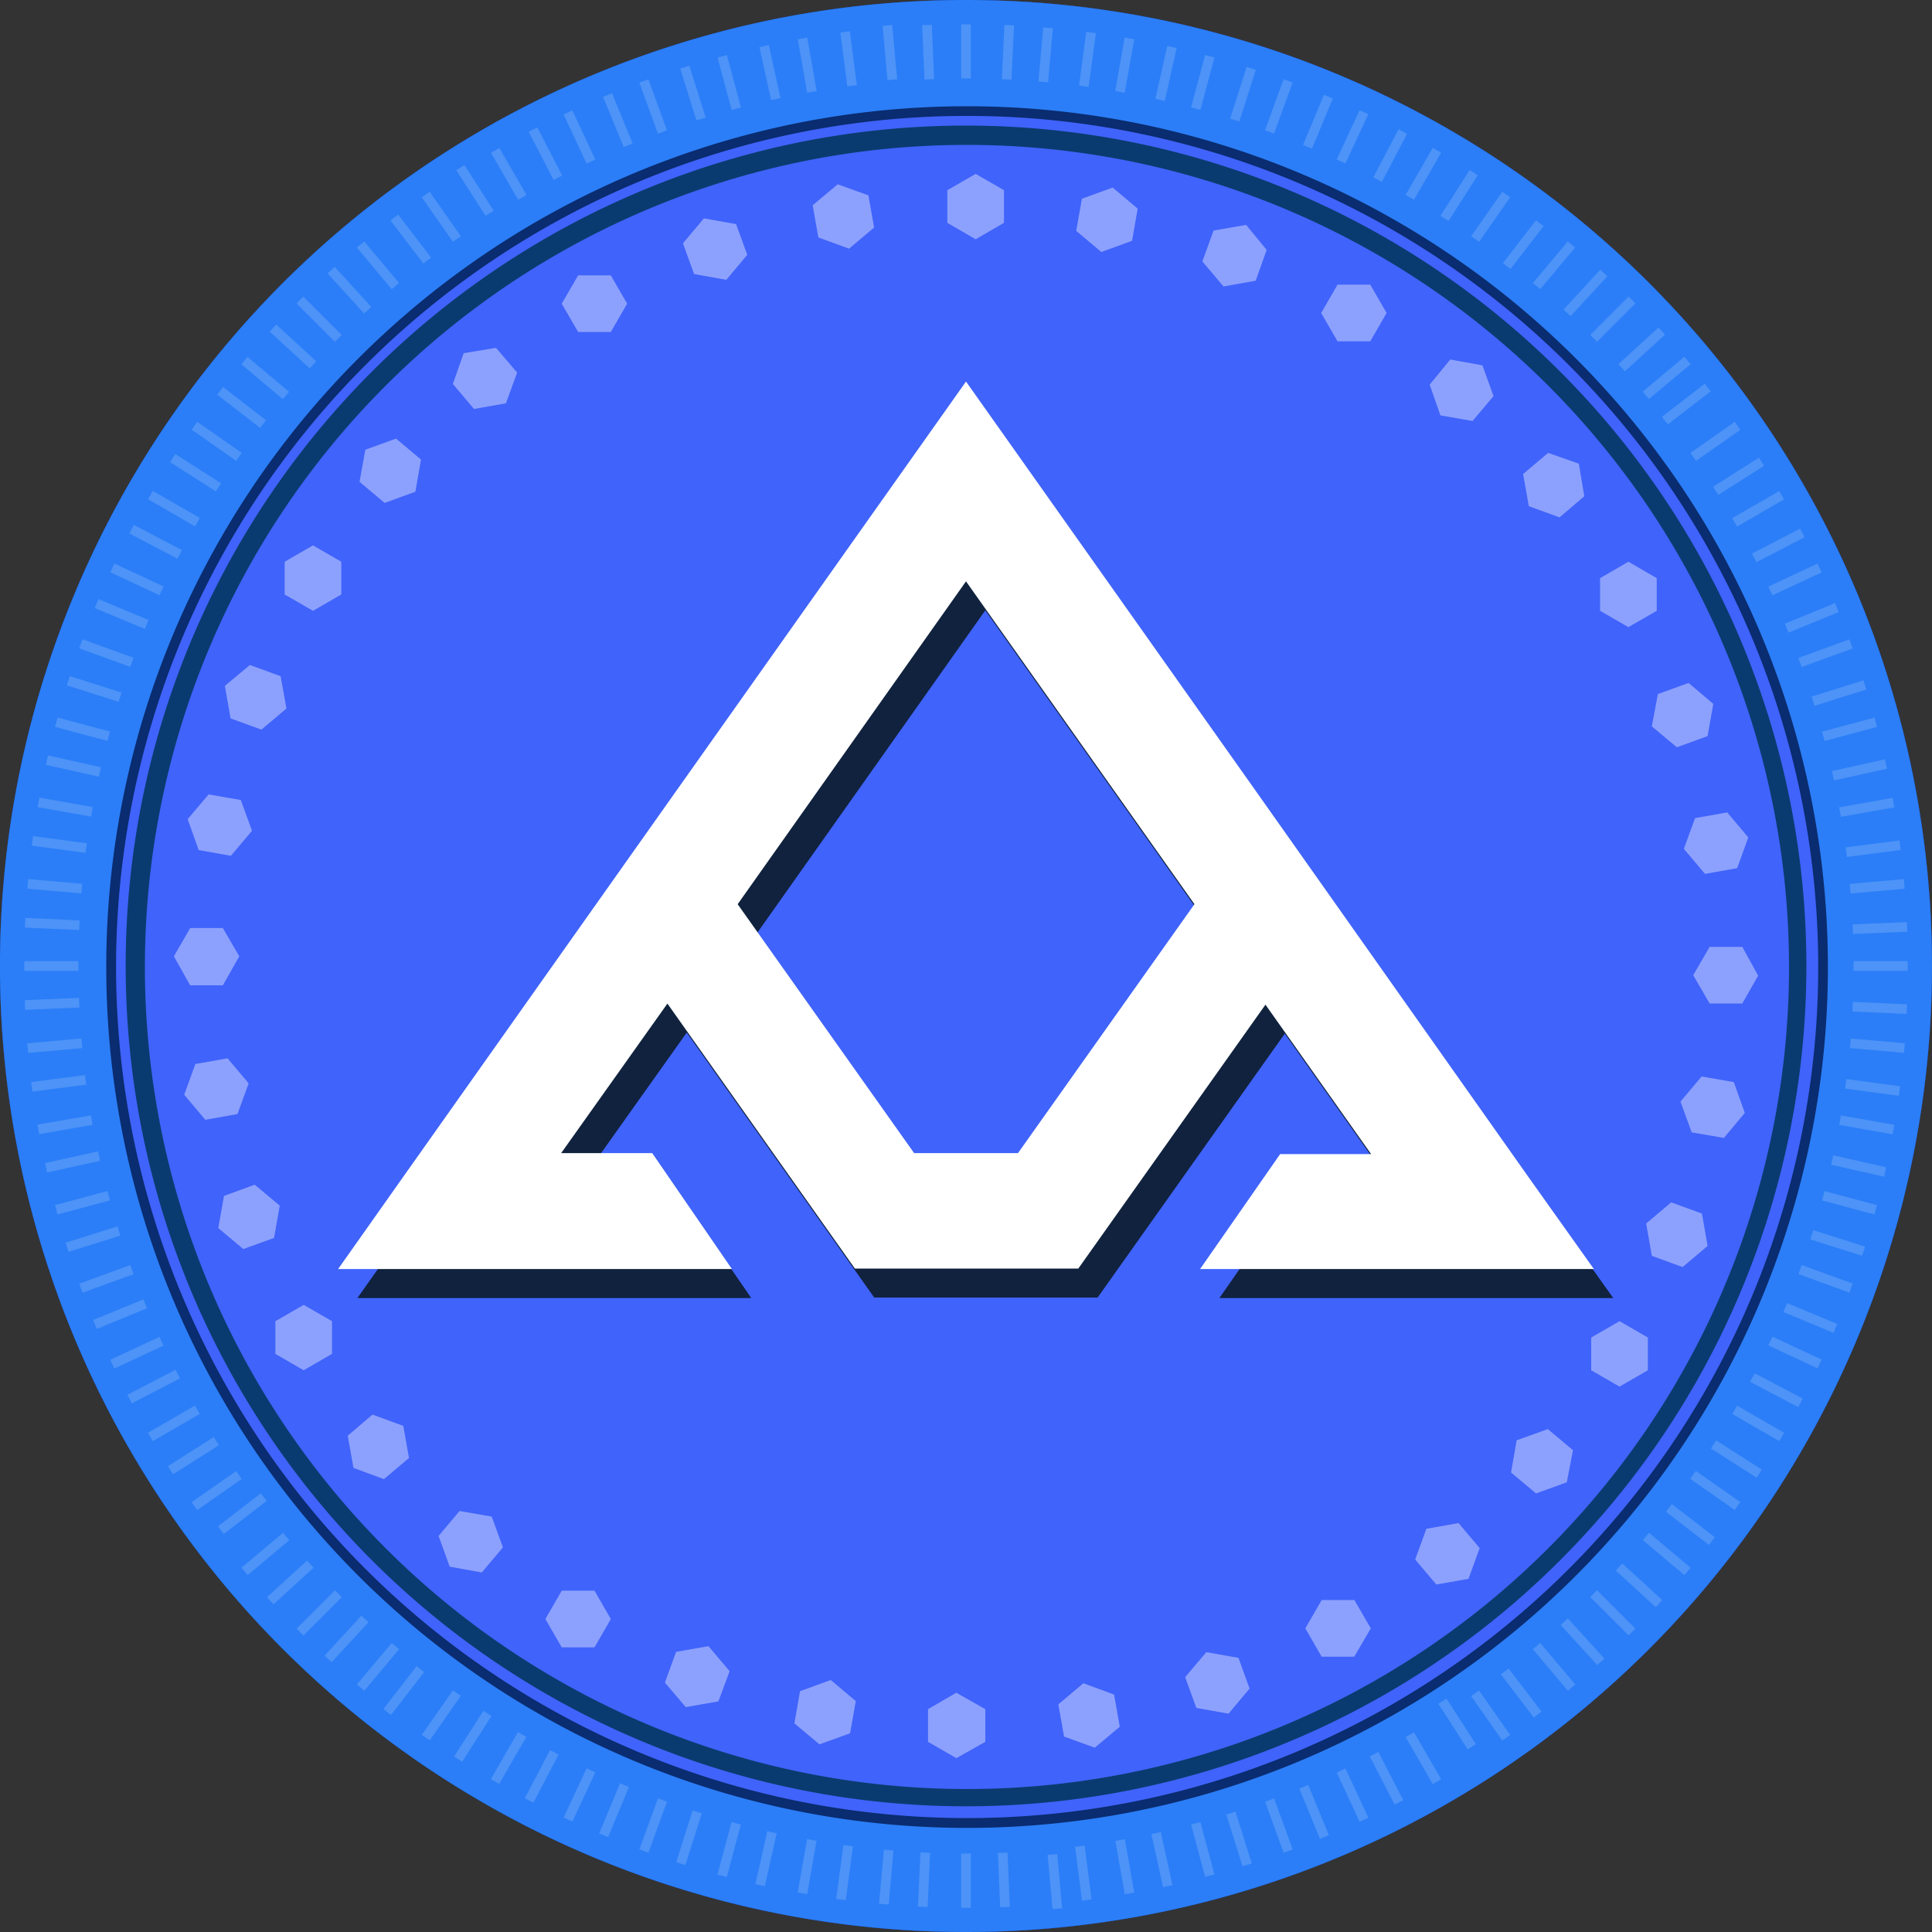 <svg xmlns="http://www.w3.org/2000/svg" xmlns:xlink="http://www.w3.org/1999/xlink" width="64" height="64" viewBox="0 0 64 64">
  <rect x="0" y="0" width="64" height="64" fill="#333333" stroke="none"/>
  <defs>
    <style>
      .cls-1 {
        fill: none;
      }

      .cls-2 {
        clip-path: url(#clip-path);
      }

      .cls-3 {
        clip-path: url(#clip-path-2);
      }

      .cls-4 {
        fill: url(#linear-gradient);
      }

      .cls-5 {
        fill: #10223d;
      }

      .cls-6 {
        fill: #fff;
      }

      .cls-12, .cls-7 {
        opacity: 0.4;
      }

      .cls-7 {
        isolation: isolate;
      }

      .cls-8 {
        clip-path: url(#clip-path-4);
      }

      .cls-9 {
        fill: #0a2c70;
      }

      .cls-10 {
        fill: #0a3b70;
      }

      .cls-11 {
        fill: #2b7ef7;
      }

      .cls-13 {
        clip-path: url(#clip-path-5);
      }

      .cls-14 {
        clip-path: url(#clip-path-6);
      }

      .cls-15 {
        clip-path: url(#clip-path-7);
      }

      .cls-16 {
        clip-path: url(#clip-path-8);
      }

      .cls-17 {
        clip-path: url(#clip-path-9);
      }

      .cls-18 {
        clip-path: url(#clip-path-10);
      }

      .cls-19 {
        clip-path: url(#clip-path-11);
      }

      .cls-20 {
        clip-path: url(#clip-path-12);
      }

      .cls-21 {
        clip-path: url(#clip-path-13);
      }

      .cls-22 {
        clip-path: url(#clip-path-14);
      }

      .cls-23 {
        clip-path: url(#clip-path-15);
      }

      .cls-24 {
        clip-path: url(#clip-path-16);
      }

      .cls-25 {
        clip-path: url(#clip-path-17);
      }

      .cls-26 {
        clip-path: url(#clip-path-18);
      }

      .cls-27 {
        clip-path: url(#clip-path-19);
      }

      .cls-28 {
        clip-path: url(#clip-path-20);
      }

      .cls-29 {
        clip-path: url(#clip-path-21);
      }

      .cls-30 {
        clip-path: url(#clip-path-22);
      }

      .cls-31 {
        clip-path: url(#clip-path-23);
      }

      .cls-32 {
        clip-path: url(#clip-path-24);
      }

      .cls-33 {
        clip-path: url(#clip-path-25);
      }

      .cls-34 {
        clip-path: url(#clip-path-29);
      }

      .cls-35 {
        clip-path: url(#clip-path-30);
      }

      .cls-36 {
        clip-path: url(#clip-path-35);
      }

      .cls-37 {
        clip-path: url(#clip-path-36);
      }

      .cls-38 {
        clip-path: url(#clip-path-37);
      }

      .cls-39 {
        clip-path: url(#clip-path-38);
      }

      .cls-40 {
        clip-path: url(#clip-path-40);
      }

      .cls-41 {
        clip-path: url(#clip-path-41);
      }

      .cls-42 {
        clip-path: url(#clip-path-59);
      }

      .cls-43 {
        clip-path: url(#clip-path-73);
      }

      .cls-44 {
        clip-path: url(#clip-path-78);
      }

      .cls-45 {
        clip-path: url(#clip-path-79);
      }

      .cls-46 {
        clip-path: url(#clip-path-80);
      }

      .cls-47 {
        clip-path: url(#clip-path-81);
      }

      .cls-48 {
        clip-path: url(#clip-path-82);
      }

      .cls-49 {
        clip-path: url(#clip-path-83);
      }

      .cls-50 {
        clip-path: url(#clip-path-84);
      }

      .cls-51 {
        clip-path: url(#clip-path-85);
      }

      .cls-52 {
        clip-path: url(#clip-path-86);
      }

      .cls-53 {
        clip-path: url(#clip-path-87);
      }

      .cls-54 {
        clip-path: url(#clip-path-88);
      }

      .cls-55 {
        clip-path: url(#clip-path-89);
      }

      .cls-56 {
        clip-path: url(#clip-path-90);
      }

      .cls-57 {
        clip-path: url(#clip-path-91);
      }

      .cls-58 {
        clip-path: url(#clip-path-92);
      }

      .cls-59 {
        clip-path: url(#clip-path-93);
      }

      .cls-60 {
        clip-path: url(#clip-path-94);
      }

      .cls-61 {
        clip-path: url(#clip-path-95);
      }

      .cls-62 {
        clip-path: url(#clip-path-96);
      }

      .cls-63 {
        clip-path: url(#clip-path-97);
      }

      .cls-64 {
        clip-path: url(#clip-path-98);
      }

      .cls-65 {
        clip-path: url(#clip-path-99);
      }

      .cls-66 {
        clip-path: url(#clip-path-100);
      }

      .cls-67 {
        clip-path: url(#clip-path-101);
      }

      .cls-68 {
        clip-path: url(#clip-path-102);
      }

      .cls-69 {
        clip-path: url(#clip-path-103);
      }

      .cls-70 {
        clip-path: url(#clip-path-104);
      }

      .cls-71 {
        clip-path: url(#clip-path-105);
      }

      .cls-72 {
        clip-path: url(#clip-path-106);
      }

      .cls-73 {
        clip-path: url(#clip-path-107);
      }

      .cls-74 {
        clip-path: url(#clip-path-108);
      }

      .cls-75 {
        clip-path: url(#clip-path-109);
      }

      .cls-76 {
        clip-path: url(#clip-path-110);
      }

      .cls-77 {
        clip-path: url(#clip-path-111);
      }

      .cls-78 {
        clip-path: url(#clip-path-112);
      }

      .cls-79 {
        clip-path: url(#clip-path-113);
      }

      .cls-80 {
        clip-path: url(#clip-path-114);
      }

      .cls-81 {
        clip-path: url(#clip-path-116);
      }

      .cls-82 {
        clip-path: url(#clip-path-125);
      }

      .cls-83 {
        clip-path: url(#clip-path-148);
      }
    </style>
    <clipPath id="clip-path">
      <rect id="Rectangle_6480" data-name="Rectangle 6480" class="cls-1" width="64" height="64"/>
    </clipPath>
    <clipPath id="clip-path-2">
      <circle id="Ellipse_2696" data-name="Ellipse 2696" class="cls-1" cx="32" cy="32" r="32"/>
    </clipPath>
    <linearGradient id="linear-gradient" x1="0.146" y1="0.854" x2="0.163" y2="0.854" gradientUnits="objectBoundingBox">
      <stop offset="0" stop-color="#109cf4"/>
      <stop offset="1" stop-color="#4063fb"/>
    </linearGradient>
    <clipPath id="clip-path-4">
      <rect id="Rectangle_6256" data-name="Rectangle 6256" class="cls-1" width="52.48" height="52.48"/>
    </clipPath>
    <clipPath id="clip-path-5">
      <rect id="Rectangle_6358" data-name="Rectangle 6358" class="cls-1" width="62.4" height="62.442"/>
    </clipPath>
    <clipPath id="clip-path-6">
      <rect id="Rectangle_6258" data-name="Rectangle 6258" class="cls-1" width="0.32" height="1.798"/>
    </clipPath>
    <clipPath id="clip-path-7">
      <rect id="Rectangle_6260" data-name="Rectangle 6260" class="cls-1" width="0.482" height="1.827"/>
    </clipPath>
    <clipPath id="clip-path-8">
      <rect id="Rectangle_6261" data-name="Rectangle 6261" class="cls-1" width="0.627" height="1.827"/>
    </clipPath>
    <clipPath id="clip-path-9">
      <rect id="Rectangle_6262" data-name="Rectangle 6262" class="cls-1" width="0.775" height="1.82"/>
    </clipPath>
    <clipPath id="clip-path-10">
      <rect id="Rectangle_6263" data-name="Rectangle 6263" class="cls-1" width="0.916" height="1.799"/>
    </clipPath>
    <clipPath id="clip-path-11">
      <rect id="Rectangle_6264" data-name="Rectangle 6264" class="cls-1" width="1.05" height="1.765"/>
    </clipPath>
    <clipPath id="clip-path-12">
      <rect id="Rectangle_6266" data-name="Rectangle 6266" class="cls-1" width="1.176" height="1.717"/>
    </clipPath>
    <clipPath id="clip-path-13">
      <rect id="Rectangle_6268" data-name="Rectangle 6268" class="cls-1" width="1.294" height="1.657"/>
    </clipPath>
    <clipPath id="clip-path-14">
      <rect id="Rectangle_6269" data-name="Rectangle 6269" class="cls-1" width="1.401" height="1.583"/>
    </clipPath>
    <clipPath id="clip-path-15">
      <rect id="Rectangle_6271" data-name="Rectangle 6271" class="cls-1" width="1.498" height="1.498"/>
    </clipPath>
    <clipPath id="clip-path-16">
      <rect id="Rectangle_6272" data-name="Rectangle 6272" class="cls-1" width="1.583" height="1.401"/>
    </clipPath>
    <clipPath id="clip-path-17">
      <rect id="Rectangle_6274" data-name="Rectangle 6274" class="cls-1" width="1.657" height="1.293"/>
    </clipPath>
    <clipPath id="clip-path-18">
      <rect id="Rectangle_6276" data-name="Rectangle 6276" class="cls-1" width="1.717" height="1.176"/>
    </clipPath>
    <clipPath id="clip-path-19">
      <rect id="Rectangle_6277" data-name="Rectangle 6277" class="cls-1" width="1.765" height="1.05"/>
    </clipPath>
    <clipPath id="clip-path-20">
      <rect id="Rectangle_6278" data-name="Rectangle 6278" class="cls-1" width="1.799" height="0.916"/>
    </clipPath>
    <clipPath id="clip-path-21">
      <rect id="Rectangle_6279" data-name="Rectangle 6279" class="cls-1" width="1.82" height="0.775"/>
    </clipPath>
    <clipPath id="clip-path-22">
      <rect id="Rectangle_6280" data-name="Rectangle 6280" class="cls-1" width="1.827" height="0.628"/>
    </clipPath>
    <clipPath id="clip-path-23">
      <rect id="Rectangle_6281" data-name="Rectangle 6281" class="cls-1" width="1.819" height="0.476"/>
    </clipPath>
    <clipPath id="clip-path-24">
      <rect id="Rectangle_6283" data-name="Rectangle 6283" class="cls-1" width="1.798" height="0.32"/>
    </clipPath>
    <clipPath id="clip-path-25">
      <rect id="Rectangle_6284" data-name="Rectangle 6284" class="cls-1" width="1.82" height="0.477"/>
    </clipPath>
    <clipPath id="clip-path-29">
      <rect id="Rectangle_6289" data-name="Rectangle 6289" class="cls-1" width="1.765" height="1.049"/>
    </clipPath>
    <clipPath id="clip-path-30">
      <rect id="Rectangle_6291" data-name="Rectangle 6291" class="cls-1" width="1.717" height="1.177"/>
    </clipPath>
    <clipPath id="clip-path-35">
      <rect id="Rectangle_6299" data-name="Rectangle 6299" class="cls-1" width="1.293" height="1.657"/>
    </clipPath>
    <clipPath id="clip-path-36">
      <rect id="Rectangle_6301" data-name="Rectangle 6301" class="cls-1" width="1.177" height="1.717"/>
    </clipPath>
    <clipPath id="clip-path-37">
      <rect id="Rectangle_6303" data-name="Rectangle 6303" class="cls-1" width="1.049" height="1.765"/>
    </clipPath>
    <clipPath id="clip-path-38">
      <rect id="Rectangle_6304" data-name="Rectangle 6304" class="cls-1" width="0.916" height="1.8"/>
    </clipPath>
    <clipPath id="clip-path-40">
      <rect id="Rectangle_6306" data-name="Rectangle 6306" class="cls-1" width="0.628" height="1.827"/>
    </clipPath>
    <clipPath id="clip-path-41">
      <rect id="Rectangle_6307" data-name="Rectangle 6307" class="cls-1" width="0.477" height="1.82"/>
    </clipPath>
    <clipPath id="clip-path-59">
      <rect id="Rectangle_6333" data-name="Rectangle 6333" class="cls-1" width="1.82" height="0.476"/>
    </clipPath>
    <clipPath id="clip-path-73">
      <rect id="Rectangle_6353" data-name="Rectangle 6353" class="cls-1" width="1.049" height="1.766"/>
    </clipPath>
    <clipPath id="clip-path-78">
      <rect id="Rectangle_6478" data-name="Rectangle 6478" class="cls-1" width="62.361" height="62.358"/>
    </clipPath>
    <clipPath id="clip-path-79">
      <rect id="Rectangle_6359" data-name="Rectangle 6359" class="cls-1" width="0.394" height="1.81"/>
    </clipPath>
    <clipPath id="clip-path-80">
      <rect id="Rectangle_6360" data-name="Rectangle 6360" class="cls-1" width="0.548" height="1.825"/>
    </clipPath>
    <clipPath id="clip-path-81">
      <rect id="Rectangle_6362" data-name="Rectangle 6362" class="cls-1" width="0.698" height="1.825"/>
    </clipPath>
    <clipPath id="clip-path-82">
      <rect id="Rectangle_6364" data-name="Rectangle 6364" class="cls-1" width="0.843" height="1.812"/>
    </clipPath>
    <clipPath id="clip-path-83">
      <rect id="Rectangle_6366" data-name="Rectangle 6366" class="cls-1" width="0.98" height="1.785"/>
    </clipPath>
    <clipPath id="clip-path-84">
      <rect id="Rectangle_6368" data-name="Rectangle 6368" class="cls-1" width="1.111" height="1.744"/>
    </clipPath>
    <clipPath id="clip-path-85">
      <rect id="Rectangle_6370" data-name="Rectangle 6370" class="cls-1" width="1.24" height="1.683"/>
    </clipPath>
    <clipPath id="clip-path-86">
      <rect id="Rectangle_6371" data-name="Rectangle 6371" class="cls-1" width="1.346" height="1.624"/>
    </clipPath>
    <clipPath id="clip-path-87">
      <rect id="Rectangle_6373" data-name="Rectangle 6373" class="cls-1" width="1.449" height="1.544"/>
    </clipPath>
    <clipPath id="clip-path-88">
      <rect id="Rectangle_6375" data-name="Rectangle 6375" class="cls-1" width="1.54" height="1.453"/>
    </clipPath>
    <clipPath id="clip-path-89">
      <rect id="Rectangle_6377" data-name="Rectangle 6377" class="cls-1" width="1.62" height="1.352"/>
    </clipPath>
    <clipPath id="clip-path-90">
      <rect id="Rectangle_6378" data-name="Rectangle 6378" class="cls-1" width="1.687" height="1.239"/>
    </clipPath>
    <clipPath id="clip-path-91">
      <rect id="Rectangle_6380" data-name="Rectangle 6380" class="cls-1" width="1.742" height="1.118"/>
    </clipPath>
    <clipPath id="clip-path-92">
      <rect id="Rectangle_6382" data-name="Rectangle 6382" class="cls-1" width="1.783" height="0.987"/>
    </clipPath>
    <clipPath id="clip-path-93">
      <rect id="Rectangle_6383" data-name="Rectangle 6383" class="cls-1" width="1.811" height="0.849"/>
    </clipPath>
    <clipPath id="clip-path-94">
      <rect id="Rectangle_6384" data-name="Rectangle 6384" class="cls-1" width="1.825" height="0.705"/>
    </clipPath>
    <clipPath id="clip-path-95">
      <rect id="Rectangle_6385" data-name="Rectangle 6385" class="cls-1" width="1.825" height="0.556"/>
    </clipPath>
    <clipPath id="clip-path-96">
      <rect id="Rectangle_6387" data-name="Rectangle 6387" class="cls-1" width="1.811" height="0.402"/>
    </clipPath>
    <clipPath id="clip-path-97">
      <rect id="Rectangle_6388" data-name="Rectangle 6388" class="cls-1" width="1.81" height="0.395"/>
    </clipPath>
    <clipPath id="clip-path-98">
      <rect id="Rectangle_6389" data-name="Rectangle 6389" class="cls-1" width="1.825" height="0.547"/>
    </clipPath>
    <clipPath id="clip-path-99">
      <rect id="Rectangle_6391" data-name="Rectangle 6391" class="cls-1" width="1.825" height="0.699"/>
    </clipPath>
    <clipPath id="clip-path-100">
      <rect id="Rectangle_6393" data-name="Rectangle 6393" class="cls-1" width="1.812" height="0.842"/>
    </clipPath>
    <clipPath id="clip-path-101">
      <rect id="Rectangle_6395" data-name="Rectangle 6395" class="cls-1" width="1.785" height="0.979"/>
    </clipPath>
    <clipPath id="clip-path-102">
      <rect id="Rectangle_6397" data-name="Rectangle 6397" class="cls-1" width="1.744" height="1.112"/>
    </clipPath>
    <clipPath id="clip-path-103">
      <rect id="Rectangle_6399" data-name="Rectangle 6399" class="cls-1" width="1.69" height="1.234"/>
    </clipPath>
    <clipPath id="clip-path-104">
      <rect id="Rectangle_6401" data-name="Rectangle 6401" class="cls-1" width="1.616" height="1.35"/>
    </clipPath>
    <clipPath id="clip-path-105">
      <rect id="Rectangle_6403" data-name="Rectangle 6403" class="cls-1" width="1.544" height="1.449"/>
    </clipPath>
    <clipPath id="clip-path-106">
      <rect id="Rectangle_6405" data-name="Rectangle 6405" class="cls-1" width="1.453" height="1.54"/>
    </clipPath>
    <clipPath id="clip-path-107">
      <rect id="Rectangle_6407" data-name="Rectangle 6407" class="cls-1" width="1.35" height="1.616"/>
    </clipPath>
    <clipPath id="clip-path-108">
      <rect id="Rectangle_6408" data-name="Rectangle 6408" class="cls-1" width="1.239" height="1.687"/>
    </clipPath>
    <clipPath id="clip-path-109">
      <rect id="Rectangle_6409" data-name="Rectangle 6409" class="cls-1" width="1.118" height="1.742"/>
    </clipPath>
    <clipPath id="clip-path-110">
      <rect id="Rectangle_6411" data-name="Rectangle 6411" class="cls-1" width="0.987" height="1.783"/>
    </clipPath>
    <clipPath id="clip-path-111">
      <rect id="Rectangle_6413" data-name="Rectangle 6413" class="cls-1" width="0.849" height="1.811"/>
    </clipPath>
    <clipPath id="clip-path-112">
      <rect id="Rectangle_6414" data-name="Rectangle 6414" class="cls-1" width="0.705" height="1.825"/>
    </clipPath>
    <clipPath id="clip-path-113">
      <rect id="Rectangle_6415" data-name="Rectangle 6415" class="cls-1" width="0.556" height="1.825"/>
    </clipPath>
    <clipPath id="clip-path-114">
      <rect id="Rectangle_6417" data-name="Rectangle 6417" class="cls-1" width="0.402" height="1.811"/>
    </clipPath>
    <clipPath id="clip-path-116">
      <rect id="Rectangle_6419" data-name="Rectangle 6419" class="cls-1" width="0.548" height="1.824"/>
    </clipPath>
    <clipPath id="clip-path-125">
      <rect id="Rectangle_6436" data-name="Rectangle 6436" class="cls-1" width="1.62" height="1.351"/>
    </clipPath>
    <clipPath id="clip-path-148">
      <rect id="Rectangle_6475" data-name="Rectangle 6475" class="cls-1" width="0.706" height="1.825"/>
    </clipPath>
  </defs>
  <g id="Group_19978" data-name="Group 19978" transform="translate(21291 23501)">
    <g id="Group_15261" data-name="Group 15261" transform="translate(-21291 -23501)">
      <g id="Group_15260" data-name="Group 15260" class="cls-2">
        <g id="Group_14816" data-name="Group 14816">
          <g id="Group_14815" data-name="Group 14815" class="cls-3">
            <rect id="Rectangle_6255" data-name="Rectangle 6255" class="cls-4" width="90.288" height="90.288" transform="translate(-31.687 36.468) rotate(-49.013)"/>
          </g>
        </g>
        <g id="Group_15259" data-name="Group 15259">
          <g id="Group_15258" data-name="Group 15258" class="cls-2">
            <path id="Path_34099" data-name="Path 34099" class="cls-5" d="M35.954,37.9H49l-2.134-3-9.04-12.8L28.2,8.5,18.574,22.1,9.531,34.882,7.4,37.9H20.446l-2.64-3.84H14.789l3.52-4.954,6.211,8.778h7.4l6.2-8.742,3.5,4.95H38.606Zm-6.032-3.84h-3.44l-5.846-8.246L28.2,15.119l7.568,10.694Z" transform="translate(4.44 5.099)"/>
            <path id="Path_34100" data-name="Path 34100" class="cls-6" d="M35.554,37.3H48.6l-2.134-3-9.04-12.8L27.8,7.9,18.174,21.5,9.131,34.282,7,37.3H20.046l-2.64-3.84H14.389l3.52-4.954,6.211,8.778h7.4l6.2-8.742,3.5,4.95H38.206Zm-6.032-3.84h-3.44l-5.846-8.246L27.8,14.519l7.568,10.694Z" transform="translate(4.2 4.739)"/>
            <g id="Group_14819" data-name="Group 14819" class="cls-7" transform="translate(5.76 5.76)">
              <g id="Group_14818" data-name="Group 14818">
                <g id="Group_14817" data-name="Group 14817" class="cls-8">
                  <path id="Path_34101" data-name="Path 34101" class="cls-6" d="M30.16,3.6l.938.541V5.222l-.938.544-.938-.544V4.141Zm-5.4,1.04.189,1.066,1.018.371.829-.7-.189-1.066L25.59,3.946ZM20.464,5.9l.368,1.018L21.9,7.11l.694-.829-.371-1.018-1.066-.189ZM16.448,7.9l.544.938h1.082l.541-.938-.541-.938H16.992Zm-3.606,2.659.7.829L14.6,11.2l.371-1.018-.7-.819L13.2,9.539ZM9.75,13.8l.832.7,1.018-.371.186-1.066-.826-.694-1.018.368ZM7.27,17.533l.938.541.938-.541V16.448l-.938-.541-.938.541ZM5.478,21.638,6.5,22.01l.829-.7L7.136,20.24l-1.018-.371-.829.691ZM4.422,26l1.066.189.7-.829-.371-1.018-1.066-.186-.694.819Zm-.282,4.48H5.222l.544-.96-.544-.938H4.141L3.6,29.52Zm.5,4.454,1.066-.189.371-1.018-.7-.829-1.066.189-.368,1.018ZM5.9,39.216l1.018-.368.189-1.069-.829-.694-1.018.371-.189,1.066ZM7.9,43.232l.938-.544V41.606L7.9,41.066l-.938.541v1.082Zm2.659,3.606.829-.7L11.2,45.075,10.179,44.7l-.819.7.189,1.066ZM13.8,49.93l.7-.832-.371-1.018-1.066-.186-.694.826.368,1.018Zm3.734,2.48.541-.938-.541-.938H16.448l-.541.938.541.938ZM21.638,54.2l.371-1-.7-.829-1.072.189-.371,1.018.691.813ZM26,55.258l.189-1.066-.829-.7-1.018.371-.186,1.066.829.694Zm4.48.282V54.458l-.96-.544-.938.544v1.082l.938.541Zm4.454-.5-.189-1.066L33.728,53.6l-.829.7.189,1.066,1.018.368Zm4.3-1.264-.368-1.018L37.8,52.57,37.1,53.4l.371,1.018,1.066.189Zm4.016-1.994-.544-.938H41.622l-.541.938.541.938H42.7Zm3.606-2.659-.7-.829-1.066.189L44.72,49.5l.7.829,1.066-.189Zm3.091-3.242-.832-.7-1.034.371-.186,1.066.829.694,1.018-.368Zm2.48-3.734-.938-.541-.938.541v1.085l.938.541.938-.541Zm1.792-4.106L53.2,37.67l-.829.7.189,1.072,1.018.371.829-.7Zm1.056-4.355L54.208,33.5l-.7.832.371,1.018,1.066.186.694-.829Zm.282-4.48H54.474l-.544.938.544.938h1.082l.525-.922Zm-.5-4.454-1.066.189-.371,1.018.7.829,1.066-.189.368-1.018Zm-1.28-4.288-1.018.368-.2,1.069.829.694,1.018-.371.189-1.066Zm-1.994-4.016-.938.544v1.082l.938.541.938-.541V16.992Zm-2.659-3.606-.829.7.189,1.066,1.018.371.819-.7L50.141,13.2ZM45.882,9.75l-.682.832.355,1.018,1.066.186.694-.826-.368-1.018ZM42.147,7.27l-.541.938.541.938h1.085l.541-.938-.541-.938ZM38.042,5.478,37.67,6.5l.7.829,1.066-.189L39.8,6.118,39.12,5.29ZM33.68,4.422l-.189,1.066.832.7,1.018-.371.186-1.066L34.7,4.054Z" transform="translate(-3.6 -3.6)"/>
                </g>
              </g>
            </g>
            <path id="Path_34102" data-name="Path 34102" class="cls-9" d="M32,3.84A28.193,28.193,0,1,1,12.1,12.1,28.157,28.157,0,0,1,32,3.84M32,0A32,32,0,1,0,54.627,9.373,31.992,31.992,0,0,0,32,0" transform="translate(0)"/>
            <path id="Path_34103" data-name="Path 34103" class="cls-10" d="M30.44,3.24a27.232,27.232,0,1,1-19.224,7.976A27.2,27.2,0,0,1,30.44,3.24m0-.64a27.838,27.838,0,1,0,19.686,8.154A27.839,27.839,0,0,0,30.44,2.6" transform="translate(1.56 1.56)"/>
            <path id="Path_34104" data-name="Path 34104" class="cls-11" d="M32,3.52a28.516,28.516,0,1,1-20.128,8.352A28.475,28.475,0,0,1,32,3.52M32,0A32,32,0,1,0,54.627,9.373,31.992,31.992,0,0,0,32,0" transform="translate(0)"/>
            <g id="Group_15038" data-name="Group 15038" class="cls-12" transform="translate(0.8 0.8)">
              <g id="Group_15037" data-name="Group 15037">
                <g id="Group_15036" data-name="Group 15036" class="cls-13">
                  <g id="Group_14822" data-name="Group 14822" class="cls-12" transform="translate(31.04)">
                    <g id="Group_14821" data-name="Group 14821">
                      <g id="Group_14820" data-name="Group 14820" class="cls-14">
                        <rect id="Rectangle_6257" data-name="Rectangle 6257" class="cls-6" width="0.32" height="1.798" transform="translate(0)"/>
                      </g>
                    </g>
                  </g>
                  <g id="Group_14825" data-name="Group 14825" class="cls-12" transform="translate(28.437 0.028)">
                    <g id="Group_14824" data-name="Group 14824">
                      <g id="Group_14823" data-name="Group 14823" class="cls-15">
                        <rect id="Rectangle_6259" data-name="Rectangle 6259" class="cls-6" width="0.321" height="1.806" transform="translate(0 0.029) rotate(-5.143)"/>
                      </g>
                    </g>
                  </g>
                  <g id="Group_14828" data-name="Group 14828" class="cls-12" transform="translate(25.626 0.446)">
                    <g id="Group_14827" data-name="Group 14827">
                      <g id="Group_14826" data-name="Group 14826" class="cls-16">
                        <path id="Path_34105" data-name="Path 34105" class="cls-6" d="M16.832.779l-.315.056.312,1.771.315-.056Z" transform="translate(-16.516 -0.779)"/>
                      </g>
                    </g>
                  </g>
                  <g id="Group_14831" data-name="Group 14831" class="cls-12" transform="translate(22.969 1.023)">
                    <g id="Group_14830" data-name="Group 14830">
                      <g id="Group_14829" data-name="Group 14829" class="cls-17">
                        <path id="Path_34106" data-name="Path 34106" class="cls-6" d="M15.165,1.139l-.309.083.466,1.736.309-.082Z" transform="translate(-14.855 -1.139)"/>
                      </g>
                    </g>
                  </g>
                  <g id="Group_14834" data-name="Group 14834" class="cls-12" transform="translate(20.378 1.827)">
                    <g id="Group_14833" data-name="Group 14833">
                      <g id="Group_14832" data-name="Group 14832" class="cls-18">
                        <path id="Path_34107" data-name="Path 34107" class="cls-6" d="M13.537,1.642l-.3.109.616,1.691.3-.11Z" transform="translate(-13.236 -1.642)"/>
                      </g>
                    </g>
                  </g>
                  <g id="Group_14837" data-name="Group 14837" class="cls-12" transform="translate(17.87 2.856)">
                    <g id="Group_14836" data-name="Group 14836" transform="translate(0 0)">
                      <g id="Group_14835" data-name="Group 14835" class="cls-19">
                        <path id="Path_34108" data-name="Path 34108" class="cls-6" d="M11.959,2.285l-.29.134.76,1.63.29-.134Z" transform="translate(-11.669 -2.285)"/>
                      </g>
                    </g>
                  </g>
                  <g id="Group_14840" data-name="Group 14840" class="cls-12" transform="translate(15.464 4.101)">
                    <g id="Group_14839" data-name="Group 14839">
                      <g id="Group_14838" data-name="Group 14838" class="cls-20">
                        <rect id="Rectangle_6265" data-name="Rectangle 6265" class="cls-6" width="0.32" height="1.798" transform="translate(0 0.16) rotate(-30.029)"/>
                      </g>
                    </g>
                  </g>
                  <g id="Group_14843" data-name="Group 14843" class="cls-12" transform="translate(13.172 5.551)">
                    <g id="Group_14842" data-name="Group 14842">
                      <g id="Group_14841" data-name="Group 14841" class="cls-21">
                        <rect id="Rectangle_6267" data-name="Rectangle 6267" class="cls-6" width="0.32" height="1.799" transform="matrix(0.819, -0.574, 0.574, 0.819, -0.001, 0.184)"/>
                      </g>
                    </g>
                  </g>
                  <g id="Group_14846" data-name="Group 14846" class="cls-12" transform="translate(11.02 7.197)">
                    <g id="Group_14845" data-name="Group 14845">
                      <g id="Group_14844" data-name="Group 14844" class="cls-22">
                        <path id="Path_34109" data-name="Path 34109" class="cls-6" d="M7.632,5,7.388,5.2,8.543,6.582l.245-.206Z" transform="translate(-7.387 -4.998)"/>
                      </g>
                    </g>
                  </g>
                  <g id="Group_14849" data-name="Group 14849" class="cls-12" transform="translate(9.022 9.024)">
                    <g id="Group_14848" data-name="Group 14848">
                      <g id="Group_14847" data-name="Group 14847" class="cls-23">
                        <rect id="Rectangle_6270" data-name="Rectangle 6270" class="cls-6" width="0.32" height="1.798" transform="matrix(0.707, -0.707, 0.707, 0.707, 0, 0.226)"/>
                      </g>
                    </g>
                  </g>
                  <g id="Group_14852" data-name="Group 14852" class="cls-12" transform="translate(7.194 11.023)">
                    <g id="Group_14851" data-name="Group 14851">
                      <g id="Group_14850" data-name="Group 14850" class="cls-24">
                        <path id="Path_34110" data-name="Path 34110" class="cls-6" d="M5.2,7.389,5,7.634,6.373,8.791l.206-.245Z" transform="translate(-4.997 -7.389)"/>
                      </g>
                    </g>
                  </g>
                  <g id="Group_14855" data-name="Group 14855" class="cls-12" transform="translate(5.55 13.172)">
                    <g id="Group_14854" data-name="Group 14854">
                      <g id="Group_14853" data-name="Group 14853" class="cls-25">
                        <rect id="Rectangle_6273" data-name="Rectangle 6273" class="cls-6" width="0.32" height="1.799" transform="matrix(0.574, -0.819, 0.819, 0.574, 0, 0.261)"/>
                      </g>
                    </g>
                  </g>
                  <g id="Group_14858" data-name="Group 14858" class="cls-12" transform="translate(4.103 15.46)">
                    <g id="Group_14857" data-name="Group 14857">
                      <g id="Group_14856" data-name="Group 14856" class="cls-26">
                        <rect id="Rectangle_6275" data-name="Rectangle 6275" class="cls-6" width="0.32" height="1.798" transform="matrix(0.5, -0.866, 0.866, 0.5, 0, 0.277)"/>
                      </g>
                    </g>
                  </g>
                  <g id="Group_14861" data-name="Group 14861" class="cls-12" transform="translate(2.854 17.868)">
                    <g id="Group_14860" data-name="Group 14860">
                      <g id="Group_14859" data-name="Group 14859" class="cls-27">
                        <path id="Path_34111" data-name="Path 34111" class="cls-6" d="M2.418,11.667l-.134.29,1.629.76.136-.29Z" transform="translate(-2.283 -11.667)"/>
                      </g>
                    </g>
                  </g>
                  <g id="Group_14864" data-name="Group 14864" class="cls-12" transform="translate(1.824 20.377)">
                    <g id="Group_14863" data-name="Group 14863">
                      <g id="Group_14862" data-name="Group 14862" class="cls-28">
                        <path id="Path_34112" data-name="Path 34112" class="cls-6" d="M1.749,13.236l-.109.3,1.69.614.109-.3Z" transform="translate(-1.64 -13.236)"/>
                      </g>
                    </g>
                  </g>
                  <g id="Group_14867" data-name="Group 14867" class="cls-12" transform="translate(1.022 22.969)">
                    <g id="Group_14866" data-name="Group 14866">
                      <g id="Group_14865" data-name="Group 14865" class="cls-29">
                        <path id="Path_34113" data-name="Path 34113" class="cls-6" d="M1.222,14.856l-.083.309,1.738.466.083-.309Z" transform="translate(-1.139 -14.856)"/>
                      </g>
                    </g>
                  </g>
                  <g id="Group_14870" data-name="Group 14870" class="cls-12" transform="translate(0.448 25.623)">
                    <g id="Group_14869" data-name="Group 14869">
                      <g id="Group_14868" data-name="Group 14868" class="cls-30">
                        <path id="Path_34114" data-name="Path 34114" class="cls-6" d="M.836,16.514l-.056.315,1.771.312.056-.315Z" transform="translate(-0.78 -16.514)"/>
                      </g>
                    </g>
                  </g>
                  <g id="Group_14873" data-name="Group 14873" class="cls-12" transform="translate(0.106 28.323)">
                    <g id="Group_14872" data-name="Group 14872">
                      <g id="Group_14871" data-name="Group 14871" class="cls-31">
                        <path id="Path_34115" data-name="Path 34115" class="cls-6" d="M.594,18.2l-.027.318,1.79.157.029-.318Z" transform="translate(-0.566 -18.202)"/>
                      </g>
                    </g>
                  </g>
                  <g id="Group_14876" data-name="Group 14876" class="cls-12" transform="translate(0 31.04)">
                    <g id="Group_14875" data-name="Group 14875">
                      <g id="Group_14874" data-name="Group 14874" class="cls-32">
                        <rect id="Rectangle_6282" data-name="Rectangle 6282" class="cls-6" width="1.798" height="0.32"/>
                      </g>
                    </g>
                  </g>
                  <g id="Group_14879" data-name="Group 14879" class="cls-12" transform="translate(0.104 33.603)">
                    <g id="Group_14878" data-name="Group 14878">
                      <g id="Group_14877" data-name="Group 14877" class="cls-33">
                        <path id="Path_34116" data-name="Path 34116" class="cls-6" d="M2.357,21.5.565,21.66l.029.318,1.792-.158Z" transform="translate(-0.565 -21.502)"/>
                      </g>
                    </g>
                  </g>
                  <g id="Group_14882" data-name="Group 14882" class="cls-12" transform="translate(0.443 36.148)">
                    <g id="Group_14881" data-name="Group 14881">
                      <g id="Group_14880" data-name="Group 14880" class="cls-30">
                        <path id="Path_34117" data-name="Path 34117" class="cls-6" d="M2.548,23.093.777,23.4l.056.315L2.6,23.408Z" transform="translate(-0.777 -23.093)"/>
                      </g>
                    </g>
                  </g>
                  <g id="Group_14885" data-name="Group 14885" class="cls-12" transform="translate(1.024 38.655)">
                    <g id="Group_14884" data-name="Group 14884">
                      <g id="Group_14883" data-name="Group 14883" class="cls-29">
                        <path id="Path_34118" data-name="Path 34118" class="cls-6" d="M2.877,24.659l-1.738.466.083.309,1.738-.466Z" transform="translate(-1.14 -24.659)"/>
                      </g>
                    </g>
                  </g>
                  <g id="Group_14888" data-name="Group 14888" class="cls-12" transform="translate(1.825 41.109)">
                    <g id="Group_14887" data-name="Group 14887">
                      <g id="Group_14886" data-name="Group 14886" class="cls-28">
                        <path id="Path_34119" data-name="Path 34119" class="cls-6" d="M3.331,26.193l-1.69.614.109.3,1.69-.614Z" transform="translate(-1.64 -26.193)"/>
                      </g>
                    </g>
                  </g>
                  <g id="Group_14891" data-name="Group 14891" class="cls-12" transform="translate(2.852 43.485)">
                    <g id="Group_14890" data-name="Group 14890">
                      <g id="Group_14889" data-name="Group 14889" class="cls-34">
                        <rect id="Rectangle_6288" data-name="Rectangle 6288" class="cls-6" width="1.798" height="0.32" transform="translate(0 0.759) rotate(-24.946)"/>
                      </g>
                    </g>
                  </g>
                  <g id="Group_14894" data-name="Group 14894" class="cls-12" transform="translate(4.1 45.763)">
                    <g id="Group_14893" data-name="Group 14893">
                      <g id="Group_14892" data-name="Group 14892" class="cls-35">
                        <rect id="Rectangle_6290" data-name="Rectangle 6290" class="cls-6" width="1.798" height="0.32" transform="matrix(0.866, -0.5, 0.5, 0.866, 0, 0.899)"/>
                      </g>
                    </g>
                  </g>
                  <g id="Group_14897" data-name="Group 14897" class="cls-12" transform="translate(5.55 47.931)">
                    <g id="Group_14896" data-name="Group 14896">
                      <g id="Group_14895" data-name="Group 14895" class="cls-25">
                        <path id="Path_34120" data-name="Path 34120" class="cls-6" d="M5.442,30.457l-1.474,1.03.184.262,1.474-1.03Z" transform="translate(-3.969 -30.457)"/>
                      </g>
                    </g>
                  </g>
                  <g id="Group_14900" data-name="Group 14900" class="cls-12" transform="translate(7.198 49.975)">
                    <g id="Group_14899" data-name="Group 14899">
                      <g id="Group_14898" data-name="Group 14898" class="cls-24">
                        <path id="Path_34121" data-name="Path 34121" class="cls-6" d="M6.377,31.734,5,32.891l.206.245,1.378-1.157Z" transform="translate(-4.999 -31.734)"/>
                      </g>
                    </g>
                  </g>
                  <g id="Group_14903" data-name="Group 14903" class="cls-12" transform="translate(9.024 51.88)">
                    <g id="Group_14902" data-name="Group 14902">
                      <g id="Group_14901" data-name="Group 14901" class="cls-23">
                        <rect id="Rectangle_6294" data-name="Rectangle 6294" class="cls-6" width="1.798" height="0.32" transform="translate(0 1.272) rotate(-45)"/>
                      </g>
                    </g>
                  </g>
                  <g id="Group_14906" data-name="Group 14906" class="cls-12" transform="translate(11.021 53.624)">
                    <g id="Group_14905" data-name="Group 14905">
                      <g id="Group_14904" data-name="Group 14904" class="cls-22">
                        <rect id="Rectangle_6296" data-name="Rectangle 6296" class="cls-6" width="1.798" height="0.321" transform="translate(0 1.377) rotate(-49.979)"/>
                      </g>
                    </g>
                  </g>
                  <g id="Group_14909" data-name="Group 14909" class="cls-12" transform="translate(13.173 55.195)">
                    <g id="Group_14908" data-name="Group 14908">
                      <g id="Group_14907" data-name="Group 14907" class="cls-36">
                        <rect id="Rectangle_6298" data-name="Rectangle 6298" class="cls-6" width="1.799" height="0.32" transform="translate(0 1.474) rotate(-55.037)"/>
                      </g>
                    </g>
                  </g>
                  <g id="Group_14912" data-name="Group 14912" class="cls-12" transform="translate(15.46 56.578)">
                    <g id="Group_14911" data-name="Group 14911">
                      <g id="Group_14910" data-name="Group 14910" class="cls-37">
                        <rect id="Rectangle_6300" data-name="Rectangle 6300" class="cls-6" width="1.798" height="0.32" transform="matrix(0.5, -0.866, 0.866, 0.5, 0, 1.557)"/>
                      </g>
                    </g>
                  </g>
                  <g id="Group_14915" data-name="Group 14915" class="cls-12" transform="translate(17.871 57.778)">
                    <g id="Group_14914" data-name="Group 14914">
                      <g id="Group_14913" data-name="Group 14913" class="cls-38">
                        <rect id="Rectangle_6302" data-name="Rectangle 6302" class="cls-6" width="1.798" height="0.319" transform="translate(0.001 1.63) rotate(-65.054)"/>
                      </g>
                    </g>
                  </g>
                  <g id="Group_14918" data-name="Group 14918" class="cls-12" transform="translate(20.38 58.773)">
                    <g id="Group_14917" data-name="Group 14917">
                      <g id="Group_14916" data-name="Group 14916" class="cls-39">
                        <path id="Path_34122" data-name="Path 34122" class="cls-6" d="M13.852,37.233l-.614,1.69.3.11.614-1.691Z" transform="translate(-13.237 -37.233)"/>
                      </g>
                    </g>
                  </g>
                  <g id="Group_14921" data-name="Group 14921" class="cls-12" transform="translate(22.968 59.559)">
                    <g id="Group_14920" data-name="Group 14920">
                      <g id="Group_14919" data-name="Group 14919" class="cls-17">
                        <path id="Path_34123" data-name="Path 34123" class="cls-6" d="M15.32,37.724l-.466,1.738.309.082.466-1.736Z" transform="translate(-14.855 -37.724)"/>
                      </g>
                    </g>
                  </g>
                  <g id="Group_14924" data-name="Group 14924" class="cls-12" transform="translate(25.623 60.121)">
                    <g id="Group_14923" data-name="Group 14923">
                      <g id="Group_14922" data-name="Group 14922" class="cls-40">
                        <path id="Path_34124" data-name="Path 34124" class="cls-6" d="M16.827,38.076l-.312,1.771.315.056.312-1.771Z" transform="translate(-16.514 -38.076)"/>
                      </g>
                    </g>
                  </g>
                  <g id="Group_14927" data-name="Group 14927" class="cls-12" transform="translate(28.321 60.472)">
                    <g id="Group_14926" data-name="Group 14926">
                      <g id="Group_14925" data-name="Group 14925" class="cls-41">
                        <path id="Path_34125" data-name="Path 34125" class="cls-6" d="M18.359,38.295,18.2,40.087l.32.027.157-1.79Z" transform="translate(-18.201 -38.295)"/>
                      </g>
                    </g>
                  </g>
                  <g id="Group_14930" data-name="Group 14930" class="cls-12" transform="translate(31.04 60.602)">
                    <g id="Group_14929" data-name="Group 14929">
                      <g id="Group_14928" data-name="Group 14928" class="cls-14">
                        <rect id="Rectangle_6308" data-name="Rectangle 6308" class="cls-6" width="0.32" height="1.798" transform="translate(0 0)"/>
                      </g>
                    </g>
                  </g>
                  <g id="Group_14933" data-name="Group 14933" class="cls-12" transform="translate(33.903 60.615)">
                    <g id="Group_14932" data-name="Group 14932">
                      <g id="Group_14931" data-name="Group 14931" class="cls-15">
                        <rect id="Rectangle_6310" data-name="Rectangle 6310" class="cls-6" width="0.321" height="1.806" transform="matrix(0.996, -0.09, 0.09, 0.996, 0, 0.029)"/>
                      </g>
                    </g>
                  </g>
                  <g id="Group_14936" data-name="Group 14936" class="cls-12" transform="translate(36.147 60.125)">
                    <g id="Group_14935" data-name="Group 14935">
                      <g id="Group_14934" data-name="Group 14934" class="cls-16">
                        <path id="Path_34126" data-name="Path 34126" class="cls-6" d="M23.407,38.078l-.315.056.312,1.771.315-.056Z" transform="translate(-23.092 -38.078)"/>
                      </g>
                    </g>
                  </g>
                  <g id="Group_14939" data-name="Group 14939" class="cls-12" transform="translate(38.656 59.557)">
                    <g id="Group_14938" data-name="Group 14938">
                      <g id="Group_14937" data-name="Group 14937" class="cls-17">
                        <path id="Path_34127" data-name="Path 34127" class="cls-6" d="M24.969,37.723l-.309.083.466,1.736.309-.082Z" transform="translate(-24.66 -37.723)"/>
                      </g>
                    </g>
                  </g>
                  <g id="Group_14942" data-name="Group 14942" class="cls-12" transform="translate(41.107 58.775)">
                    <g id="Group_14941" data-name="Group 14941">
                      <g id="Group_14940" data-name="Group 14940" class="cls-18">
                        <path id="Path_34128" data-name="Path 34128" class="cls-6" d="M26.493,37.234l-.3.109.614,1.691.3-.11Z" transform="translate(-26.192 -37.234)"/>
                      </g>
                    </g>
                  </g>
                  <g id="Group_14945" data-name="Group 14945" class="cls-12" transform="translate(43.479 57.783)">
                    <g id="Group_14944" data-name="Group 14944">
                      <g id="Group_14943" data-name="Group 14943" class="cls-19">
                        <path id="Path_34129" data-name="Path 34129" class="cls-6" d="M27.964,36.615l-.29.136.76,1.629.29-.134Z" transform="translate(-27.674 -36.615)"/>
                      </g>
                    </g>
                  </g>
                  <g id="Group_14948" data-name="Group 14948" class="cls-12" transform="translate(45.763 56.582)">
                    <g id="Group_14947" data-name="Group 14947">
                      <g id="Group_14946" data-name="Group 14946" class="cls-20">
                        <rect id="Rectangle_6316" data-name="Rectangle 6316" class="cls-6" width="0.32" height="1.798" transform="matrix(0.866, -0.5, 0.5, 0.866, 0, 0.16)"/>
                      </g>
                    </g>
                  </g>
                  <g id="Group_14951" data-name="Group 14951" class="cls-12" transform="translate(47.934 55.2)">
                    <g id="Group_14950" data-name="Group 14950">
                      <g id="Group_14949" data-name="Group 14949" class="cls-36">
                        <rect id="Rectangle_6318" data-name="Rectangle 6318" class="cls-6" width="0.32" height="1.799" transform="matrix(0.819, -0.574, 0.574, 0.819, -0.001, 0.184)"/>
                      </g>
                    </g>
                  </g>
                  <g id="Group_14954" data-name="Group 14954" class="cls-12" transform="translate(49.978 53.624)">
                    <g id="Group_14953" data-name="Group 14953">
                      <g id="Group_14952" data-name="Group 14952" class="cls-22">
                        <rect id="Rectangle_6320" data-name="Rectangle 6320" class="cls-6" width="0.321" height="1.798" transform="matrix(0.765, -0.645, 0.645, 0.765, -0.002, 0.208)"/>
                      </g>
                    </g>
                  </g>
                  <g id="Group_14957" data-name="Group 14957" class="cls-12" transform="translate(51.877 51.878)">
                    <g id="Group_14956" data-name="Group 14956">
                      <g id="Group_14955" data-name="Group 14955" class="cls-23">
                        <rect id="Rectangle_6322" data-name="Rectangle 6322" class="cls-6" width="0.32" height="1.798" transform="matrix(0.707, -0.707, 0.707, 0.707, 0, 0.226)"/>
                      </g>
                    </g>
                  </g>
                  <g id="Group_14960" data-name="Group 14960" class="cls-12" transform="translate(53.621 49.975)">
                    <g id="Group_14959" data-name="Group 14959">
                      <g id="Group_14958" data-name="Group 14958" class="cls-24">
                        <path id="Path_34130" data-name="Path 34130" class="cls-6" d="M34.219,31.735l-.206.245,1.378,1.157.206-.245Z" transform="translate(-34.014 -31.735)"/>
                      </g>
                    </g>
                  </g>
                  <g id="Group_14963" data-name="Group 14963" class="cls-12" transform="translate(55.192 47.927)">
                    <g id="Group_14962" data-name="Group 14962">
                      <g id="Group_14961" data-name="Group 14961" class="cls-25">
                        <rect id="Rectangle_6325" data-name="Rectangle 6325" class="cls-6" width="0.32" height="1.799" transform="matrix(0.574, -0.819, 0.819, 0.574, 0, 0.261)"/>
                      </g>
                    </g>
                  </g>
                  <g id="Group_14966" data-name="Group 14966" class="cls-12" transform="translate(56.584 45.763)">
                    <g id="Group_14965" data-name="Group 14965">
                      <g id="Group_14964" data-name="Group 14964" class="cls-26">
                        <rect id="Rectangle_6327" data-name="Rectangle 6327" class="cls-6" width="0.32" height="1.798" transform="translate(0 0.277) rotate(-59.971)"/>
                      </g>
                    </g>
                  </g>
                  <g id="Group_14969" data-name="Group 14969" class="cls-12" transform="translate(57.778 43.478)">
                    <g id="Group_14968" data-name="Group 14968">
                      <g id="Group_14967" data-name="Group 14967" class="cls-27">
                        <path id="Path_34131" data-name="Path 34131" class="cls-6" d="M36.747,27.674l-.136.29,1.63.76.136-.29Z" transform="translate(-36.611 -27.674)"/>
                      </g>
                    </g>
                  </g>
                  <g id="Group_14972" data-name="Group 14972" class="cls-12" transform="translate(58.774 41.106)">
                    <g id="Group_14971" data-name="Group 14971">
                      <g id="Group_14970" data-name="Group 14970" class="cls-28">
                        <path id="Path_34132" data-name="Path 34132" class="cls-6" d="M37.343,26.191l-.109.3,1.69.614.109-.3Z" transform="translate(-37.234 -26.191)"/>
                      </g>
                    </g>
                  </g>
                  <g id="Group_14975" data-name="Group 14975" class="cls-12" transform="translate(59.557 38.656)">
                    <g id="Group_14974" data-name="Group 14974">
                      <g id="Group_14973" data-name="Group 14973" class="cls-29">
                        <path id="Path_34133" data-name="Path 34133" class="cls-6" d="M37.806,24.66l-.083.309,1.738.466.083-.309Z" transform="translate(-37.724 -24.66)"/>
                      </g>
                    </g>
                  </g>
                  <g id="Group_14978" data-name="Group 14978" class="cls-12" transform="translate(60.126 36.149)">
                    <g id="Group_14977" data-name="Group 14977">
                      <g id="Group_14976" data-name="Group 14976" class="cls-30">
                        <path id="Path_34134" data-name="Path 34134" class="cls-6" d="M38.135,23.093l-.056.315,1.771.312.056-.315Z" transform="translate(-38.079 -23.093)"/>
                      </g>
                    </g>
                  </g>
                  <g id="Group_14981" data-name="Group 14981" class="cls-12" transform="translate(60.481 33.607)">
                    <g id="Group_14980" data-name="Group 14980">
                      <g id="Group_14979" data-name="Group 14979" class="cls-42">
                        <path id="Path_34135" data-name="Path 34135" class="cls-6" d="M38.328,21.5l-.027.318,1.79.157.029-.318Z" transform="translate(-38.301 -21.505)"/>
                      </g>
                    </g>
                  </g>
                  <g id="Group_14984" data-name="Group 14984" class="cls-12" transform="translate(60.602 31.04)">
                    <g id="Group_14983" data-name="Group 14983">
                      <g id="Group_14982" data-name="Group 14982" class="cls-32">
                        <rect id="Rectangle_6334" data-name="Rectangle 6334" class="cls-6" width="1.798" height="0.32"/>
                      </g>
                    </g>
                  </g>
                  <g id="Group_14987" data-name="Group 14987" class="cls-12" transform="translate(60.475 28.326)">
                    <g id="Group_14986" data-name="Group 14986">
                      <g id="Group_14985" data-name="Group 14985" class="cls-33">
                        <path id="Path_34136" data-name="Path 34136" class="cls-6" d="M40.089,18.2l-1.792.158.029.318,1.79-.158Z" transform="translate(-38.297 -18.204)"/>
                      </g>
                    </g>
                  </g>
                  <g id="Group_14990" data-name="Group 14990" class="cls-12" transform="translate(60.124 25.631)">
                    <g id="Group_14989" data-name="Group 14989">
                      <g id="Group_14988" data-name="Group 14988" class="cls-30">
                        <path id="Path_34137" data-name="Path 34137" class="cls-6" d="M39.849,16.519l-1.771.312.056.315,1.771-.312Z" transform="translate(-38.078 -16.519)"/>
                      </g>
                    </g>
                  </g>
                  <g id="Group_14993" data-name="Group 14993" class="cls-12" transform="translate(59.559 22.971)">
                    <g id="Group_14992" data-name="Group 14992">
                      <g id="Group_14991" data-name="Group 14991" class="cls-29">
                        <path id="Path_34138" data-name="Path 34138" class="cls-6" d="M39.461,14.857l-1.738.466.083.309,1.738-.466Z" transform="translate(-37.724 -14.857)"/>
                      </g>
                    </g>
                  </g>
                  <g id="Group_14996" data-name="Group 14996" class="cls-12" transform="translate(58.773 20.381)">
                    <g id="Group_14995" data-name="Group 14995">
                      <g id="Group_14994" data-name="Group 14994" class="cls-28">
                        <path id="Path_34139" data-name="Path 34139" class="cls-6" d="M38.923,13.238l-1.69.614.109.3,1.69-.614Z" transform="translate(-37.233 -13.238)"/>
                      </g>
                    </g>
                  </g>
                  <g id="Group_14999" data-name="Group 14999" class="cls-12" transform="translate(57.778 17.871)">
                    <g id="Group_14998" data-name="Group 14998">
                      <g id="Group_14997" data-name="Group 14997" class="cls-34">
                        <rect id="Rectangle_6340" data-name="Rectangle 6340" class="cls-6" width="1.798" height="0.32" transform="translate(0 0.759) rotate(-24.946)"/>
                      </g>
                    </g>
                  </g>
                  <g id="Group_15002" data-name="Group 15002" class="cls-12" transform="translate(56.582 15.466)">
                    <g id="Group_15001" data-name="Group 15001">
                      <g id="Group_15000" data-name="Group 15000" class="cls-35">
                        <rect id="Rectangle_6342" data-name="Rectangle 6342" class="cls-6" width="1.798" height="0.32" transform="matrix(0.866, -0.5, 0.5, 0.866, 0, 0.899)"/>
                      </g>
                    </g>
                  </g>
                  <g id="Group_15005" data-name="Group 15005" class="cls-12" transform="translate(55.193 13.173)">
                    <g id="Group_15004" data-name="Group 15004">
                      <g id="Group_15003" data-name="Group 15003" class="cls-25">
                        <path id="Path_34140" data-name="Path 34140" class="cls-6" d="M36.469,8.733,35,9.764l.184.262L36.653,9Z" transform="translate(-34.995 -8.733)"/>
                      </g>
                    </g>
                  </g>
                  <g id="Group_15008" data-name="Group 15008" class="cls-12" transform="translate(53.618 11.018)">
                    <g id="Group_15007" data-name="Group 15007">
                      <g id="Group_15006" data-name="Group 15006" class="cls-24">
                        <path id="Path_34141" data-name="Path 34141" class="cls-6" d="M35.389,7.386,34.011,8.543l.206.245L35.6,7.631Z" transform="translate(-34.012 -7.386)"/>
                      </g>
                    </g>
                  </g>
                  <g id="Group_15011" data-name="Group 15011" class="cls-12" transform="translate(51.879 9.022)">
                    <g id="Group_15010" data-name="Group 15010">
                      <g id="Group_15009" data-name="Group 15009" class="cls-23">
                        <rect id="Rectangle_6346" data-name="Rectangle 6346" class="cls-6" width="1.798" height="0.32" transform="translate(0 1.272) rotate(-45)"/>
                      </g>
                    </g>
                  </g>
                  <g id="Group_15014" data-name="Group 15014" class="cls-12" transform="translate(49.977 7.199)">
                    <g id="Group_15013" data-name="Group 15013">
                      <g id="Group_15012" data-name="Group 15012" class="cls-22">
                        <path id="Path_34142" data-name="Path 34142" class="cls-6" d="M32.892,5,31.736,6.377l.246.2,1.155-1.376Z" transform="translate(-31.736 -4.999)"/>
                      </g>
                    </g>
                  </g>
                  <g id="Group_15017" data-name="Group 15017" class="cls-12" transform="translate(47.934 5.551)">
                    <g id="Group_15016" data-name="Group 15016">
                      <g id="Group_15015" data-name="Group 15015" class="cls-36">
                        <path id="Path_34143" data-name="Path 34143" class="cls-6" d="M31.489,3.969l-1.03,1.474.262.184,1.03-1.474Z" transform="translate(-30.458 -3.969)"/>
                      </g>
                    </g>
                  </g>
                  <g id="Group_15020" data-name="Group 15020" class="cls-12" transform="translate(45.762 4.099)">
                    <g id="Group_15019" data-name="Group 15019">
                      <g id="Group_15018" data-name="Group 15018" class="cls-37">
                        <rect id="Rectangle_6350" data-name="Rectangle 6350" class="cls-6" width="1.798" height="0.32" transform="matrix(0.5, -0.866, 0.866, 0.5, 0.001, 1.557)"/>
                      </g>
                    </g>
                  </g>
                  <g id="Group_15023" data-name="Group 15023" class="cls-12" transform="translate(43.479 2.852)">
                    <g id="Group_15022" data-name="Group 15022" transform="translate(0 0)">
                      <g id="Group_15021" data-name="Group 15021" class="cls-43">
                        <rect id="Rectangle_6352" data-name="Rectangle 6352" class="cls-6" width="1.798" height="0.319" transform="translate(0.001 1.63) rotate(-65.054)"/>
                      </g>
                    </g>
                  </g>
                  <g id="Group_15026" data-name="Group 15026" class="cls-12" transform="translate(41.105 1.825)">
                    <g id="Group_15025" data-name="Group 15025">
                      <g id="Group_15024" data-name="Group 15024" class="cls-18">
                        <path id="Path_34144" data-name="Path 34144" class="cls-6" d="M26.805,1.64l-.614,1.69.3.11.614-1.691Z" transform="translate(-26.191 -1.64)"/>
                      </g>
                    </g>
                  </g>
                  <g id="Group_15029" data-name="Group 15029" class="cls-12" transform="translate(38.657 1.02)">
                    <g id="Group_15028" data-name="Group 15028">
                      <g id="Group_15027" data-name="Group 15027" class="cls-17">
                        <path id="Path_34145" data-name="Path 34145" class="cls-6" d="M25.126,1.138l-.466,1.738.309.082.466-1.736Z" transform="translate(-24.661 -1.138)"/>
                      </g>
                    </g>
                  </g>
                  <g id="Group_15032" data-name="Group 15032" class="cls-12" transform="translate(36.146 0.445)">
                    <g id="Group_15031" data-name="Group 15031">
                      <g id="Group_15030" data-name="Group 15030" class="cls-40">
                        <path id="Path_34146" data-name="Path 34146" class="cls-6" d="M23.4.778l-.312,1.771.315.056L23.719.834Z" transform="translate(-23.091 -0.778)"/>
                      </g>
                    </g>
                  </g>
                  <g id="Group_15035" data-name="Group 15035" class="cls-12" transform="translate(33.601 0.107)">
                    <g id="Group_15034" data-name="Group 15034">
                      <g id="Group_15033" data-name="Group 15033" class="cls-41">
                        <path id="Path_34147" data-name="Path 34147" class="cls-6" d="M21.659.567,21.5,2.359l.32.027L21.977.6Z" transform="translate(-21.501 -0.567)"/>
                      </g>
                    </g>
                  </g>
                </g>
              </g>
            </g>
            <g id="Group_15257" data-name="Group 15257" class="cls-12" transform="translate(0.821 0.821)">
              <g id="Group_15256" data-name="Group 15256">
                <g id="Group_15255" data-name="Group 15255" class="cls-44">
                  <g id="Group_15041" data-name="Group 15041" class="cls-12" transform="translate(29.727)">
                    <g id="Group_15040" data-name="Group 15040">
                      <g id="Group_15039" data-name="Group 15039" class="cls-45">
                        <path id="Path_34148" data-name="Path 34148" class="cls-6" d="M19.413.513l-.32.013.075,1.8.32-.013Z" transform="translate(-19.093 -0.513)"/>
                      </g>
                    </g>
                  </g>
                  <g id="Group_15044" data-name="Group 15044" class="cls-12" transform="translate(27.015 0.215)">
                    <g id="Group_15043" data-name="Group 15043">
                      <g id="Group_15042" data-name="Group 15042" class="cls-46">
                        <path id="Path_34149" data-name="Path 34149" class="cls-6" d="M17.715.648,17.4.69l.23,1.782.317-.04Z" transform="translate(-17.398 -0.648)"/>
                      </g>
                    </g>
                  </g>
                  <g id="Group_15047" data-name="Group 15047" class="cls-12" transform="translate(24.336 0.671)">
                    <g id="Group_15046" data-name="Group 15046">
                      <g id="Group_15045" data-name="Group 15045" class="cls-47">
                        <rect id="Rectangle_6361" data-name="Rectangle 6361" class="cls-6" width="0.319" height="1.799" transform="matrix(0.977, -0.215, 0.215, 0.977, 0, 0.069)"/>
                      </g>
                    </g>
                  </g>
                  <g id="Group_15050" data-name="Group 15050" class="cls-12" transform="translate(21.712 1.356)">
                    <g id="Group_15049" data-name="Group 15049">
                      <g id="Group_15048" data-name="Group 15048" class="cls-48">
                        <rect id="Rectangle_6363" data-name="Rectangle 6363" class="cls-6" width="0.32" height="1.798" transform="matrix(0.954, -0.3, 0.3, 0.954, -0.001, 0.096)"/>
                      </g>
                    </g>
                  </g>
                  <g id="Group_15053" data-name="Group 15053" class="cls-12" transform="translate(19.157 2.268)">
                    <g id="Group_15052" data-name="Group 15052">
                      <g id="Group_15051" data-name="Group 15051" class="cls-49">
                        <rect id="Rectangle_6365" data-name="Rectangle 6365" class="cls-6" width="0.32" height="1.799" transform="translate(0 0.121) rotate(-22.333)"/>
                      </g>
                    </g>
                  </g>
                  <g id="Group_15056" data-name="Group 15056" class="cls-12" transform="translate(16.692 3.398)">
                    <g id="Group_15055" data-name="Group 15055">
                      <g id="Group_15054" data-name="Group 15054" class="cls-50">
                        <rect id="Rectangle_6367" data-name="Rectangle 6367" class="cls-6" width="0.321" height="1.798" transform="matrix(0.888, -0.459, 0.459, 0.888, 0, 0.147)"/>
                      </g>
                    </g>
                  </g>
                  <g id="Group_15059" data-name="Group 15059" class="cls-12" transform="translate(14.293 4.645)">
                    <g id="Group_15058" data-name="Group 15058">
                      <g id="Group_15057" data-name="Group 15057" class="cls-51">
                        <rect id="Rectangle_6369" data-name="Rectangle 6369" class="cls-6" width="0.32" height="1.796" transform="translate(0 0.173) rotate(-32.736)"/>
                      </g>
                    </g>
                  </g>
                  <g id="Group_15062" data-name="Group 15062" class="cls-12" transform="translate(12.114 6.287)">
                    <g id="Group_15061" data-name="Group 15061">
                      <g id="Group_15060" data-name="Group 15060" class="cls-52">
                        <path id="Path_34150" data-name="Path 34150" class="cls-6" d="M8.339,4.443l-.254.194,1.091,1.43.254-.2Z" transform="translate(-8.085 -4.443)"/>
                      </g>
                    </g>
                  </g>
                  <g id="Group_15065" data-name="Group 15065" class="cls-12" transform="translate(10.03 8.02)">
                    <g id="Group_15064" data-name="Group 15064">
                      <g id="Group_15063" data-name="Group 15063" class="cls-53">
                        <rect id="Rectangle_6372" data-name="Rectangle 6372" class="cls-6" width="0.321" height="1.798" transform="translate(0 0.216) rotate(-42.369)"/>
                      </g>
                    </g>
                  </g>
                  <g id="Group_15068" data-name="Group 15068" class="cls-12" transform="translate(8.115 9.93)">
                    <g id="Group_15067" data-name="Group 15067">
                      <g id="Group_15066" data-name="Group 15066" class="cls-54">
                        <rect id="Rectangle_6374" data-name="Rectangle 6374" class="cls-6" width="0.319" height="1.798" transform="translate(0 0.236) rotate(-47.436)"/>
                      </g>
                    </g>
                  </g>
                  <g id="Group_15071" data-name="Group 15071" class="cls-12" transform="translate(6.373 12.001)">
                    <g id="Group_15070" data-name="Group 15070">
                      <g id="Group_15069" data-name="Group 15069" class="cls-55">
                        <rect id="Rectangle_6376" data-name="Rectangle 6376" class="cls-6" width="0.32" height="1.798" transform="translate(0 0.253) rotate(-52.327)"/>
                      </g>
                    </g>
                  </g>
                  <g id="Group_15074" data-name="Group 15074" class="cls-12" transform="translate(4.814 14.219)">
                    <g id="Group_15073" data-name="Group 15073">
                      <g id="Group_15072" data-name="Group 15072" class="cls-56">
                        <path id="Path_34151" data-name="Path 34151" class="cls-6" d="M3.695,9.4l-.173.269,1.515.97.173-.269Z" transform="translate(-3.522 -9.4)"/>
                      </g>
                    </g>
                  </g>
                  <g id="Group_15077" data-name="Group 15077" class="cls-12" transform="translate(3.464 16.568)">
                    <g id="Group_15076" data-name="Group 15076">
                      <g id="Group_15075" data-name="Group 15075" class="cls-57">
                        <rect id="Rectangle_6379" data-name="Rectangle 6379" class="cls-6" width="0.321" height="1.799" transform="translate(0 0.282) rotate(-62.282)"/>
                      </g>
                    </g>
                  </g>
                  <g id="Group_15080" data-name="Group 15080" class="cls-12" transform="translate(2.318 19.027)">
                    <g id="Group_15079" data-name="Group 15079">
                      <g id="Group_15078" data-name="Group 15078" class="cls-58">
                        <rect id="Rectangle_6381" data-name="Rectangle 6381" class="cls-6" width="0.321" height="1.799" transform="matrix(0.384, -0.923, 0.923, 0.384, 0, 0.296)"/>
                      </g>
                    </g>
                  </g>
                  <g id="Group_15083" data-name="Group 15083" class="cls-12" transform="translate(1.396 21.575)">
                    <g id="Group_15082" data-name="Group 15082">
                      <g id="Group_15081" data-name="Group 15081" class="cls-59">
                        <path id="Path_34152" data-name="Path 34152" class="cls-6" d="M1.483,14l-.1.306,1.715.544.1-.306Z" transform="translate(-1.386 -13.998)"/>
                      </g>
                    </g>
                  </g>
                  <g id="Group_15086" data-name="Group 15086" class="cls-12" transform="translate(0.699 24.203)">
                    <g id="Group_15085" data-name="Group 15085">
                      <g id="Group_15084" data-name="Group 15084" class="cls-60">
                        <path id="Path_34153" data-name="Path 34153" class="cls-6" d="M1.021,15.64l-.07.312,1.755.394.07-.312Z" transform="translate(-0.951 -15.64)"/>
                      </g>
                    </g>
                  </g>
                  <g id="Group_15089" data-name="Group 15089" class="cls-12" transform="translate(0.232 26.876)">
                    <g id="Group_15088" data-name="Group 15088">
                      <g id="Group_15087" data-name="Group 15087" class="cls-61">
                        <path id="Path_34154" data-name="Path 34154" class="cls-6" d="M.7,17.311l-.043.317,1.782.238.043-.317Z" transform="translate(-0.658 -17.311)"/>
                      </g>
                    </g>
                  </g>
                  <g id="Group_15092" data-name="Group 15092" class="cls-12" transform="translate(0.004 29.587)">
                    <g id="Group_15091" data-name="Group 15091">
                      <g id="Group_15090" data-name="Group 15090" class="cls-62">
                        <rect id="Rectangle_6386" data-name="Rectangle 6386" class="cls-6" width="0.32" height="1.799" transform="translate(0 0.32) rotate(-87.423)"/>
                      </g>
                    </g>
                  </g>
                  <g id="Group_15095" data-name="Group 15095" class="cls-12" transform="translate(0 32.236)">
                    <g id="Group_15094" data-name="Group 15094">
                      <g id="Group_15093" data-name="Group 15093" class="cls-63">
                        <path id="Path_34155" data-name="Path 34155" class="cls-6" d="M2.31,20.661l-1.8.075.013.32,1.8-.075Z" transform="translate(-0.513 -20.661)"/>
                      </g>
                    </g>
                  </g>
                  <g id="Group_15098" data-name="Group 15098" class="cls-12" transform="translate(0.211 34.793)">
                    <g id="Group_15097" data-name="Group 15097">
                      <g id="Group_15096" data-name="Group 15096" class="cls-64">
                        <path id="Path_34156" data-name="Path 34156" class="cls-6" d="M2.429,22.259l-1.784.23.042.317,1.784-.23Z" transform="translate(-0.646 -22.259)"/>
                      </g>
                    </g>
                  </g>
                  <g id="Group_15101" data-name="Group 15101" class="cls-12" transform="translate(0.671 37.32)">
                    <g id="Group_15100" data-name="Group 15100">
                      <g id="Group_15099" data-name="Group 15099" class="cls-65">
                        <rect id="Rectangle_6390" data-name="Rectangle 6390" class="cls-6" width="1.799" height="0.319" transform="matrix(0.977, -0.215, 0.215, 0.977, 0, 0.387)"/>
                      </g>
                    </g>
                  </g>
                  <g id="Group_15104" data-name="Group 15104" class="cls-12" transform="translate(1.353 39.806)">
                    <g id="Group_15103" data-name="Group 15103">
                      <g id="Group_15102" data-name="Group 15102" class="cls-66">
                        <rect id="Rectangle_6392" data-name="Rectangle 6392" class="cls-6" width="1.799" height="0.32" transform="translate(0 0.537) rotate(-17.387)"/>
                      </g>
                    </g>
                  </g>
                  <g id="Group_15107" data-name="Group 15107" class="cls-12" transform="translate(2.265 42.222)">
                    <g id="Group_15106" data-name="Group 15106">
                      <g id="Group_15105" data-name="Group 15105" class="cls-67">
                        <rect id="Rectangle_6394" data-name="Rectangle 6394" class="cls-6" width="1.799" height="0.32" transform="translate(0 0.683) rotate(-22.322)"/>
                      </g>
                    </g>
                  </g>
                  <g id="Group_15110" data-name="Group 15110" class="cls-12" transform="translate(3.398 44.555)">
                    <g id="Group_15109" data-name="Group 15109">
                      <g id="Group_15108" data-name="Group 15108" class="cls-68">
                        <rect id="Rectangle_6396" data-name="Rectangle 6396" class="cls-6" width="1.798" height="0.321" transform="translate(0 0.827) rotate(-27.386)"/>
                      </g>
                    </g>
                  </g>
                  <g id="Group_15113" data-name="Group 15113" class="cls-12" transform="translate(4.741 46.785)">
                    <g id="Group_15112" data-name="Group 15112">
                      <g id="Group_15111" data-name="Group 15111" class="cls-69">
                        <rect id="Rectangle_6398" data-name="Rectangle 6398" class="cls-6" width="1.798" height="0.32" transform="matrix(0.844, -0.536, 0.536, 0.844, 0, 0.963)"/>
                      </g>
                    </g>
                  </g>
                  <g id="Group_15116" data-name="Group 15116" class="cls-12" transform="translate(6.398 48.645)">
                    <g id="Group_15115" data-name="Group 15115">
                      <g id="Group_15114" data-name="Group 15114" class="cls-70">
                        <rect id="Rectangle_6400" data-name="Rectangle 6400" class="cls-6" width="1.795" height="0.319" transform="matrix(0.791, -0.611, 0.611, 0.791, 0, 1.098)"/>
                      </g>
                    </g>
                  </g>
                  <g id="Group_15119" data-name="Group 15119" class="cls-12" transform="translate(8.023 50.874)">
                    <g id="Group_15118" data-name="Group 15118">
                      <g id="Group_15117" data-name="Group 15117" class="cls-71">
                        <rect id="Rectangle_6402" data-name="Rectangle 6402" class="cls-6" width="1.798" height="0.321" transform="translate(0 1.213) rotate(-42.404)"/>
                      </g>
                    </g>
                  </g>
                  <g id="Group_15122" data-name="Group 15122" class="cls-12" transform="translate(9.931 52.701)">
                    <g id="Group_15121" data-name="Group 15121">
                      <g id="Group_15120" data-name="Group 15120" class="cls-72">
                        <rect id="Rectangle_6404" data-name="Rectangle 6404" class="cls-6" width="1.799" height="0.32" transform="translate(0 1.324) rotate(-47.38)"/>
                      </g>
                    </g>
                  </g>
                  <g id="Group_15125" data-name="Group 15125" class="cls-12" transform="translate(11.882 54.372)">
                    <g id="Group_15124" data-name="Group 15124">
                      <g id="Group_15123" data-name="Group 15123" class="cls-73">
                        <rect id="Rectangle_6406" data-name="Rectangle 6406" class="cls-6" width="1.795" height="0.319" transform="matrix(0.611, -0.791, 0.791, 0.611, -0.001, 1.421)"/>
                      </g>
                    </g>
                  </g>
                  <g id="Group_15128" data-name="Group 15128" class="cls-12" transform="translate(14.223 55.851)">
                    <g id="Group_15127" data-name="Group 15127">
                      <g id="Group_15126" data-name="Group 15126" class="cls-74">
                        <path id="Path_34157" data-name="Path 34157" class="cls-6" d="M10.372,35.42,9.4,36.936l.269.171.97-1.514Z" transform="translate(-9.403 -35.42)"/>
                      </g>
                    </g>
                  </g>
                  <g id="Group_15131" data-name="Group 15131" class="cls-12" transform="translate(16.567 57.153)">
                    <g id="Group_15130" data-name="Group 15130">
                      <g id="Group_15129" data-name="Group 15129" class="cls-75">
                        <path id="Path_34158" data-name="Path 34158" class="cls-6" d="M11.7,36.234l-.834,1.594.283.149.834-1.594Z" transform="translate(-10.868 -36.234)"/>
                      </g>
                    </g>
                  </g>
                  <g id="Group_15134" data-name="Group 15134" class="cls-12" transform="translate(19.027 58.253)">
                    <g id="Group_15133" data-name="Group 15133">
                      <g id="Group_15132" data-name="Group 15132" class="cls-76">
                        <rect id="Rectangle_6410" data-name="Rectangle 6410" class="cls-6" width="1.799" height="0.321" transform="translate(0 1.661) rotate(-67.404)"/>
                      </g>
                    </g>
                  </g>
                  <g id="Group_15137" data-name="Group 15137" class="cls-12" transform="translate(21.578 59.151)">
                    <g id="Group_15136" data-name="Group 15136">
                      <g id="Group_15135" data-name="Group 15135" class="cls-77">
                        <rect id="Rectangle_6412" data-name="Rectangle 6412" class="cls-6" width="1.798" height="0.32" transform="matrix(0.303, -0.953, 0.953, 0.303, 0, 1.714)"/>
                      </g>
                    </g>
                  </g>
                  <g id="Group_15140" data-name="Group 15140" class="cls-12" transform="translate(24.203 59.84)">
                    <g id="Group_15139" data-name="Group 15139">
                      <g id="Group_15138" data-name="Group 15138" class="cls-78">
                        <path id="Path_34159" data-name="Path 34159" class="cls-6" d="M16.034,37.913l-.394,1.755.312.07.394-1.755Z" transform="translate(-15.641 -37.913)"/>
                      </g>
                    </g>
                  </g>
                  <g id="Group_15143" data-name="Group 15143" class="cls-12" transform="translate(26.879 60.301)">
                    <g id="Group_15142" data-name="Group 15142">
                      <g id="Group_15141" data-name="Group 15141" class="cls-79">
                        <path id="Path_34160" data-name="Path 34160" class="cls-6" d="M17.552,38.2l-.24,1.782.318.043.238-1.782Z" transform="translate(-17.313 -38.201)"/>
                      </g>
                    </g>
                  </g>
                  <g id="Group_15146" data-name="Group 15146" class="cls-12" transform="translate(29.587 60.542)">
                    <g id="Group_15145" data-name="Group 15145">
                      <g id="Group_15144" data-name="Group 15144" class="cls-80">
                        <rect id="Rectangle_6416" data-name="Rectangle 6416" class="cls-6" width="1.799" height="0.32" transform="translate(0.001 1.797) rotate(-87.4)"/>
                      </g>
                    </g>
                  </g>
                  <g id="Group_15149" data-name="Group 15149" class="cls-12" transform="translate(32.236 60.548)">
                    <g id="Group_15148" data-name="Group 15148">
                      <g id="Group_15147" data-name="Group 15147" class="cls-45">
                        <path id="Path_34161" data-name="Path 34161" class="cls-6" d="M20.981,38.356l-.32.013.075,1.8.32-.013Z" transform="translate(-20.661 -38.356)"/>
                      </g>
                    </g>
                  </g>
                  <g id="Group_15152" data-name="Group 15152" class="cls-12" transform="translate(34.792 60.318)">
                    <g id="Group_15151" data-name="Group 15151">
                      <g id="Group_15150" data-name="Group 15150" class="cls-81">
                        <path id="Path_34162" data-name="Path 34162" class="cls-6" d="M22.575,38.212l-.317.042.23,1.782.317-.04Z" transform="translate(-22.258 -38.212)"/>
                      </g>
                    </g>
                  </g>
                  <g id="Group_15155" data-name="Group 15155" class="cls-12" transform="translate(37.32 59.867)">
                    <g id="Group_15154" data-name="Group 15154">
                      <g id="Group_15153" data-name="Group 15153" class="cls-47">
                        <rect id="Rectangle_6420" data-name="Rectangle 6420" class="cls-6" width="0.319" height="1.799" transform="matrix(0.977, -0.215, 0.215, 0.977, 0, 0.069)"/>
                      </g>
                    </g>
                  </g>
                  <g id="Group_15158" data-name="Group 15158" class="cls-12" transform="translate(39.803 59.192)">
                    <g id="Group_15157" data-name="Group 15157">
                      <g id="Group_15156" data-name="Group 15156" class="cls-48">
                        <rect id="Rectangle_6422" data-name="Rectangle 6422" class="cls-6" width="0.32" height="1.798" transform="translate(-0.001 0.096) rotate(-17.439)"/>
                      </g>
                    </g>
                  </g>
                  <g id="Group_15161" data-name="Group 15161" class="cls-12" transform="translate(42.219 58.307)">
                    <g id="Group_15160" data-name="Group 15160">
                      <g id="Group_15159" data-name="Group 15159" class="cls-49">
                        <rect id="Rectangle_6424" data-name="Rectangle 6424" class="cls-6" width="0.32" height="1.799" transform="matrix(0.925, -0.38, 0.38, 0.925, 0.001, 0.121)"/>
                      </g>
                    </g>
                  </g>
                  <g id="Group_15164" data-name="Group 15164" class="cls-12" transform="translate(44.554 57.216)">
                    <g id="Group_15163" data-name="Group 15163">
                      <g id="Group_15162" data-name="Group 15162" class="cls-50">
                        <rect id="Rectangle_6426" data-name="Rectangle 6426" class="cls-6" width="0.321" height="1.798" transform="matrix(0.888, -0.459, 0.459, 0.888, 0, 0.147)"/>
                      </g>
                    </g>
                  </g>
                  <g id="Group_15167" data-name="Group 15167" class="cls-12" transform="translate(46.827 55.446)">
                    <g id="Group_15166" data-name="Group 15166">
                      <g id="Group_15165" data-name="Group 15165" class="cls-51">
                        <rect id="Rectangle_6428" data-name="Rectangle 6428" class="cls-6" width="0.32" height="1.796" transform="translate(0 0.173) rotate(-32.735)"/>
                      </g>
                    </g>
                  </g>
                  <g id="Group_15170" data-name="Group 15170" class="cls-12" transform="translate(48.898 54.451)">
                    <g id="Group_15169" data-name="Group 15169">
                      <g id="Group_15168" data-name="Group 15168" class="cls-52">
                        <path id="Path_34163" data-name="Path 34163" class="cls-6" d="M31.329,34.545l-.254.194,1.091,1.43.254-.2Z" transform="translate(-31.075 -34.545)"/>
                      </g>
                    </g>
                  </g>
                  <g id="Group_15173" data-name="Group 15173" class="cls-12" transform="translate(50.878 52.792)">
                    <g id="Group_15172" data-name="Group 15172">
                      <g id="Group_15171" data-name="Group 15171" class="cls-53">
                        <rect id="Rectangle_6431" data-name="Rectangle 6431" class="cls-6" width="0.321" height="1.798" transform="translate(0 0.216) rotate(-42.37)"/>
                      </g>
                    </g>
                  </g>
                  <g id="Group_15176" data-name="Group 15176" class="cls-12" transform="translate(52.703 50.969)">
                    <g id="Group_15175" data-name="Group 15175">
                      <g id="Group_15174" data-name="Group 15174" class="cls-54">
                        <rect id="Rectangle_6433" data-name="Rectangle 6433" class="cls-6" width="0.32" height="1.798" transform="matrix(0.676, -0.737, 0.737, 0.676, 0, 0.236)"/>
                      </g>
                    </g>
                  </g>
                  <g id="Group_15179" data-name="Group 15179" class="cls-12" transform="translate(54.366 49.004)">
                    <g id="Group_15178" data-name="Group 15178">
                      <g id="Group_15177" data-name="Group 15177" class="cls-82">
                        <rect id="Rectangle_6435" data-name="Rectangle 6435" class="cls-6" width="0.32" height="1.798" transform="matrix(0.611, -0.792, 0.792, 0.611, 0, 0.253)"/>
                      </g>
                    </g>
                  </g>
                  <g id="Group_15182" data-name="Group 15182" class="cls-12" transform="translate(55.855 46.893)">
                    <g id="Group_15181" data-name="Group 15181">
                      <g id="Group_15180" data-name="Group 15180" class="cls-56">
                        <rect id="Rectangle_6437" data-name="Rectangle 6437" class="cls-6" width="0.32" height="1.798" transform="translate(0 0.27) rotate(-57.419)"/>
                      </g>
                    </g>
                  </g>
                  <g id="Group_15185" data-name="Group 15185" class="cls-12" transform="translate(57.155 44.673)">
                    <g id="Group_15184" data-name="Group 15184">
                      <g id="Group_15183" data-name="Group 15183" class="cls-57">
                        <rect id="Rectangle_6439" data-name="Rectangle 6439" class="cls-6" width="0.321" height="1.799" transform="translate(0 0.282) rotate(-62.282)"/>
                      </g>
                    </g>
                  </g>
                  <g id="Group_15188" data-name="Group 15188" class="cls-12" transform="translate(58.256 42.345)">
                    <g id="Group_15187" data-name="Group 15187">
                      <g id="Group_15186" data-name="Group 15186" class="cls-58">
                        <rect id="Rectangle_6441" data-name="Rectangle 6441" class="cls-6" width="0.32" height="1.798" transform="translate(0 0.296) rotate(-67.402)"/>
                      </g>
                    </g>
                  </g>
                  <g id="Group_15191" data-name="Group 15191" class="cls-12" transform="translate(59.15 39.93)">
                    <g id="Group_15190" data-name="Group 15190">
                      <g id="Group_15189" data-name="Group 15189" class="cls-59">
                        <path id="Path_34164" data-name="Path 34164" class="cls-6" d="M37.579,25.47l-.1.306,1.715.544.1-.306Z" transform="translate(-37.482 -25.47)"/>
                      </g>
                    </g>
                  </g>
                  <g id="Group_15194" data-name="Group 15194" class="cls-12" transform="translate(59.837 37.452)">
                    <g id="Group_15193" data-name="Group 15193">
                      <g id="Group_15192" data-name="Group 15192" class="cls-60">
                        <path id="Path_34165" data-name="Path 34165" class="cls-6" d="M37.982,23.921l-.07.312,1.755.394.07-.312Z" transform="translate(-37.912 -23.921)"/>
                      </g>
                    </g>
                  </g>
                  <g id="Group_15197" data-name="Group 15197" class="cls-12" transform="translate(60.299 34.924)">
                    <g id="Group_15196" data-name="Group 15196">
                      <g id="Group_15195" data-name="Group 15195" class="cls-61">
                        <path id="Path_34166" data-name="Path 34166" class="cls-6" d="M38.243,22.341l-.043.317,1.782.238.043-.317Z" transform="translate(-38.2 -22.341)"/>
                      </g>
                    </g>
                  </g>
                  <g id="Group_15200" data-name="Group 15200" class="cls-12" transform="translate(60.542 32.367)">
                    <g id="Group_15199" data-name="Group 15199">
                      <g id="Group_15198" data-name="Group 15198" class="cls-62">
                        <rect id="Rectangle_6446" data-name="Rectangle 6446" class="cls-6" width="0.32" height="1.799" transform="translate(0 0.32) rotate(-87.424)"/>
                      </g>
                    </g>
                  </g>
                  <g id="Group_15203" data-name="Group 15203" class="cls-12" transform="translate(60.551 29.724)">
                    <g id="Group_15202" data-name="Group 15202">
                      <g id="Group_15201" data-name="Group 15201" class="cls-63">
                        <path id="Path_34167" data-name="Path 34167" class="cls-6" d="M40.155,19.091l-1.8.075.013.32,1.8-.075Z" transform="translate(-38.358 -19.091)"/>
                      </g>
                    </g>
                  </g>
                  <g id="Group_15206" data-name="Group 15206" class="cls-12" transform="translate(60.316 27.02)">
                    <g id="Group_15205" data-name="Group 15205">
                      <g id="Group_15204" data-name="Group 15204" class="cls-64">
                        <path id="Path_34168" data-name="Path 34168" class="cls-6" d="M39.995,17.4l-1.784.23.042.317,1.784-.23Z" transform="translate(-38.211 -17.401)"/>
                      </g>
                    </g>
                  </g>
                  <g id="Group_15209" data-name="Group 15209" class="cls-12" transform="translate(59.864 24.333)">
                    <g id="Group_15208" data-name="Group 15208">
                      <g id="Group_15207" data-name="Group 15207" class="cls-65">
                        <rect id="Rectangle_6450" data-name="Rectangle 6450" class="cls-6" width="1.799" height="0.319" transform="translate(0 0.387) rotate(-12.429)"/>
                      </g>
                    </g>
                  </g>
                  <g id="Group_15212" data-name="Group 15212" class="cls-12" transform="translate(59.192 21.716)">
                    <g id="Group_15211" data-name="Group 15211">
                      <g id="Group_15210" data-name="Group 15210" class="cls-66">
                        <rect id="Rectangle_6452" data-name="Rectangle 6452" class="cls-6" width="1.799" height="0.32" transform="translate(0 0.537) rotate(-17.388)"/>
                      </g>
                    </g>
                  </g>
                  <g id="Group_15215" data-name="Group 15215" class="cls-12" transform="translate(58.304 19.157)">
                    <g id="Group_15214" data-name="Group 15214">
                      <g id="Group_15213" data-name="Group 15213" class="cls-67">
                        <rect id="Rectangle_6454" data-name="Rectangle 6454" class="cls-6" width="1.799" height="0.32" transform="matrix(0.925, -0.38, 0.38, 0.925, 0, 0.683)"/>
                      </g>
                    </g>
                  </g>
                  <g id="Group_15218" data-name="Group 15218" class="cls-12" transform="translate(57.215 16.69)">
                    <g id="Group_15217" data-name="Group 15217">
                      <g id="Group_15216" data-name="Group 15216" class="cls-68">
                        <rect id="Rectangle_6456" data-name="Rectangle 6456" class="cls-6" width="1.798" height="0.321" transform="translate(0 0.827) rotate(-27.386)"/>
                      </g>
                    </g>
                  </g>
                  <g id="Group_15221" data-name="Group 15221" class="cls-12" transform="translate(55.927 14.34)">
                    <g id="Group_15220" data-name="Group 15220">
                      <g id="Group_15219" data-name="Group 15219" class="cls-69">
                        <rect id="Rectangle_6458" data-name="Rectangle 6458" class="cls-6" width="1.798" height="0.32" transform="translate(0 0.963) rotate(-32.389)"/>
                      </g>
                    </g>
                  </g>
                  <g id="Group_15224" data-name="Group 15224" class="cls-12" transform="translate(54.232 11.889)">
                    <g id="Group_15223" data-name="Group 15223">
                      <g id="Group_15222" data-name="Group 15222" class="cls-70">
                        <rect id="Rectangle_6460" data-name="Rectangle 6460" class="cls-6" width="1.795" height="0.319" transform="matrix(0.791, -0.611, 0.611, 0.791, 0, 1.098)"/>
                      </g>
                    </g>
                  </g>
                  <g id="Group_15227" data-name="Group 15227" class="cls-12" transform="translate(52.791 10.028)">
                    <g id="Group_15226" data-name="Group 15226">
                      <g id="Group_15225" data-name="Group 15225" class="cls-71">
                        <rect id="Rectangle_6462" data-name="Rectangle 6462" class="cls-6" width="1.798" height="0.321" transform="translate(0 1.213) rotate(-42.404)"/>
                      </g>
                    </g>
                  </g>
                  <g id="Group_15230" data-name="Group 15230" class="cls-12" transform="translate(50.973 8.111)">
                    <g id="Group_15229" data-name="Group 15229">
                      <g id="Group_15228" data-name="Group 15228" class="cls-72">
                        <rect id="Rectangle_6464" data-name="Rectangle 6464" class="cls-6" width="1.799" height="0.32" transform="translate(0 1.324) rotate(-47.38)"/>
                      </g>
                    </g>
                  </g>
                  <g id="Group_15233" data-name="Group 15233" class="cls-12" transform="translate(48.965 6.475)">
                    <g id="Group_15232" data-name="Group 15232">
                      <g id="Group_15231" data-name="Group 15231" class="cls-73">
                        <rect id="Rectangle_6466" data-name="Rectangle 6466" class="cls-6" width="1.795" height="0.319" transform="matrix(0.611, -0.791, 0.791, 0.611, -0.001, 1.421)"/>
                      </g>
                    </g>
                  </g>
                  <g id="Group_15236" data-name="Group 15236" class="cls-12" transform="translate(46.894 4.812)">
                    <g id="Group_15235" data-name="Group 15235">
                      <g id="Group_15234" data-name="Group 15234" class="cls-74">
                        <rect id="Rectangle_6468" data-name="Rectangle 6468" class="cls-6" width="1.799" height="0.32" transform="matrix(0.539, -0.842, 0.842, 0.539, 0, 1.515)"/>
                      </g>
                    </g>
                  </g>
                  <g id="Group_15239" data-name="Group 15239" class="cls-12" transform="translate(44.672 3.462)">
                    <g id="Group_15238" data-name="Group 15238">
                      <g id="Group_15237" data-name="Group 15237" class="cls-75">
                        <path id="Path_34169" data-name="Path 34169" class="cls-6" d="M29.268,2.677l-.834,1.594.283.149.834-1.594Z" transform="translate(-28.433 -2.677)"/>
                      </g>
                    </g>
                  </g>
                  <g id="Group_15242" data-name="Group 15242" class="cls-12" transform="translate(42.344 2.319)">
                    <g id="Group_15241" data-name="Group 15241">
                      <g id="Group_15240" data-name="Group 15240" class="cls-76">
                        <rect id="Rectangle_6471" data-name="Rectangle 6471" class="cls-6" width="1.799" height="0.321" transform="translate(0 1.661) rotate(-67.404)"/>
                      </g>
                    </g>
                  </g>
                  <g id="Group_15245" data-name="Group 15245" class="cls-12" transform="translate(39.93 1.394)">
                    <g id="Group_15244" data-name="Group 15244">
                      <g id="Group_15243" data-name="Group 15243" class="cls-77">
                        <rect id="Rectangle_6473" data-name="Rectangle 6473" class="cls-6" width="1.798" height="0.32" transform="matrix(0.303, -0.953, 0.953, 0.303, 0, 1.714)"/>
                      </g>
                    </g>
                  </g>
                  <g id="Group_15248" data-name="Group 15248" class="cls-12" transform="translate(37.452 0.699)">
                    <g id="Group_15247" data-name="Group 15247">
                      <g id="Group_15246" data-name="Group 15246" class="cls-83">
                        <path id="Path_34170" data-name="Path 34170" class="cls-6" d="M24.315.95l-.394,1.755.312.07.394-1.755Z" transform="translate(-23.921 -0.95)"/>
                      </g>
                    </g>
                  </g>
                  <g id="Group_15251" data-name="Group 15251" class="cls-12" transform="translate(34.923 0.233)">
                    <g id="Group_15250" data-name="Group 15250">
                      <g id="Group_15249" data-name="Group 15249" class="cls-79">
                        <path id="Path_34171" data-name="Path 34171" class="cls-6" d="M22.579.659l-.238,1.782.317.043L22.9.7Z" transform="translate(-22.34 -0.659)"/>
                      </g>
                    </g>
                  </g>
                  <g id="Group_15254" data-name="Group 15254" class="cls-12" transform="translate(32.367 0.004)">
                    <g id="Group_15253" data-name="Group 15253">
                      <g id="Group_15252" data-name="Group 15252" class="cls-80">
                        <path id="Path_34172" data-name="Path 34172" class="cls-6" d="M20.826.516l-.083,1.8.32.014.083-1.8Z" transform="translate(-20.743 -0.516)"/>
                      </g>
                    </g>
                  </g>
                </g>
              </g>
            </g>
          </g>
        </g>
      </g>
    </g>
  </g>
</svg>
